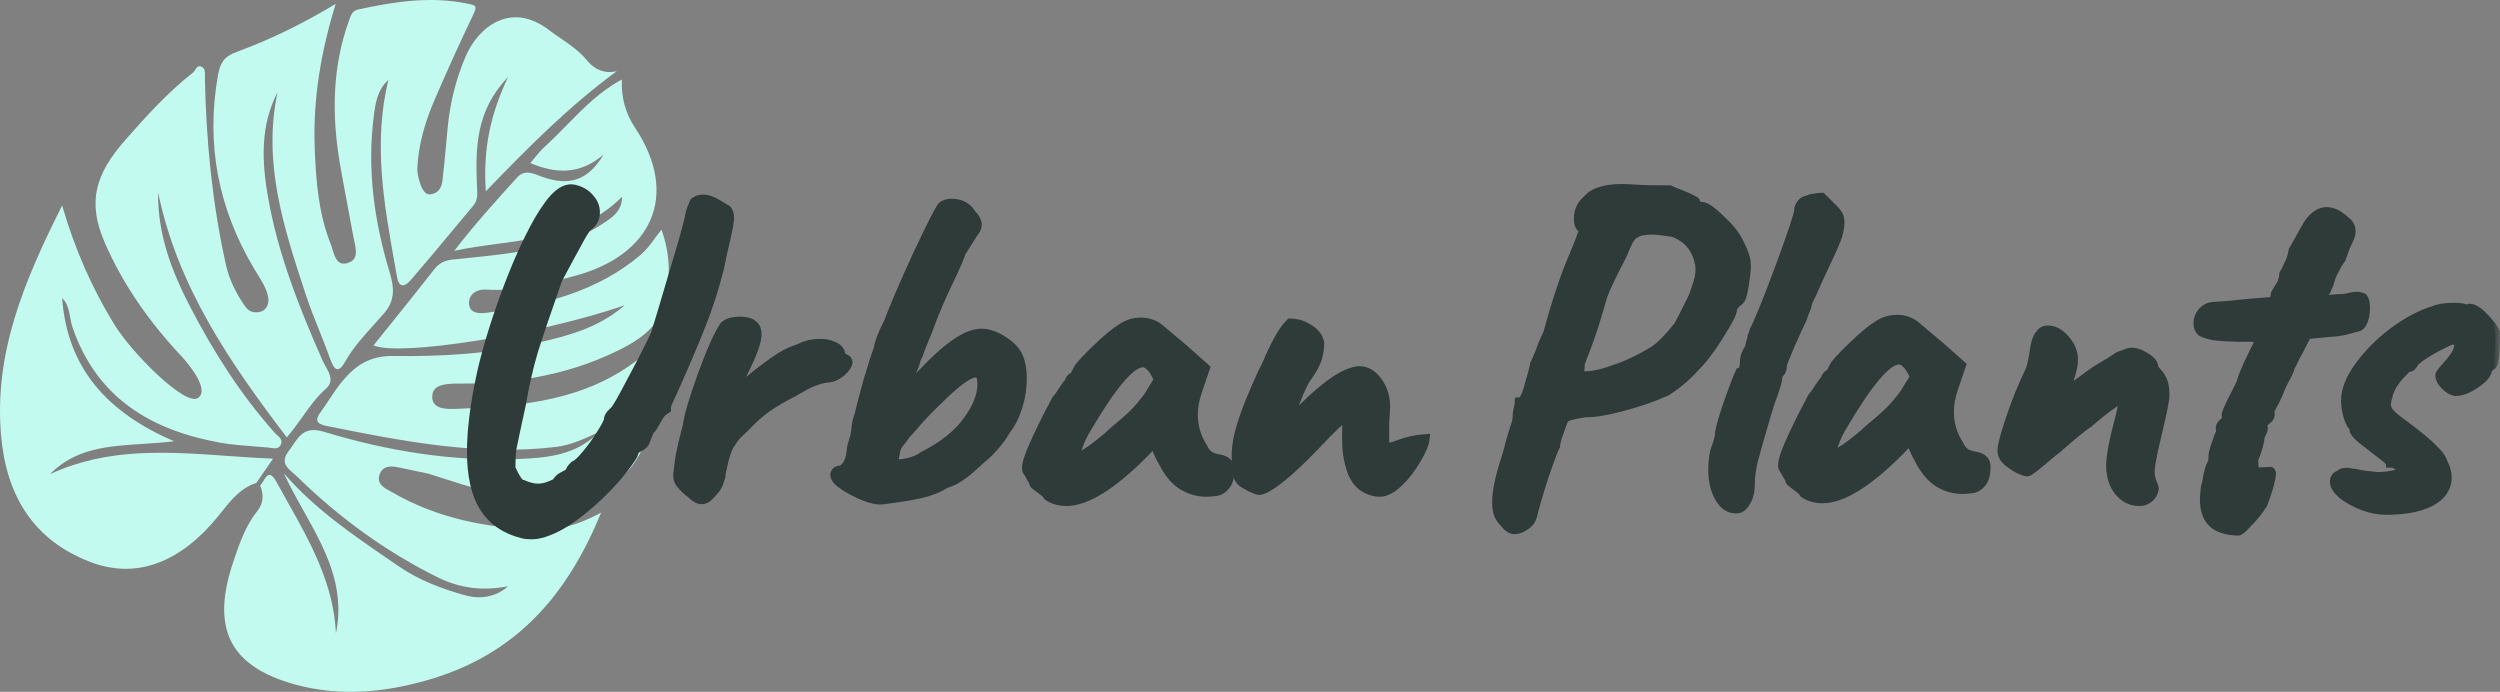 <svg width="159" height="44" viewBox="0 0 159 44" fill="none" xmlns="http://www.w3.org/2000/svg">
<rect x="0" y="0" width="159" height="44" fill="#808080" stroke="none"/>
<path d="M36.045 7.958C37.111 6.873 38.177 5.787 39.553 5.056C39.498 6.164 39.769 7.19 40.383 8.113C43.257 12.434 41.434 16.238 36.578 17.541L36.442 17.578C34.641 18.061 32.828 18.548 30.92 18.416C30.32 18.375 29.798 18.718 29.83 19.316C29.865 19.995 30.589 19.944 31.021 19.884C34.546 19.395 37.964 18.574 40.762 16.194C41.091 15.914 41.355 15.557 41.637 15.176C41.774 14.991 41.916 14.8 42.071 14.609C42.751 16.486 42.659 18.372 41.938 20.053C41.458 21.169 40.173 21.889 39.023 22.43C35.927 23.89 32.608 24.416 29.206 24.396C28.463 24.392 27.582 24.427 27.499 25.098C27.382 26.047 28.387 26.029 29.054 26.003C33.19 25.842 37.273 25.49 40.709 22.762C40.919 22.595 41.074 22.398 41.236 22.191C41.412 21.966 41.597 21.73 41.871 21.511C42.181 23.188 41.838 24.749 41.499 26.291C41.469 26.429 41.438 26.568 41.408 26.706C40.479 31.001 38.378 31.408 33.542 31.569C31.871 31.625 29.538 30.865 28.125 30.405C27.637 30.246 27.258 30.123 27.054 30.082C26.884 30.047 26.736 30.017 26.604 29.99L26.598 29.989C26.12 29.892 25.844 29.836 25.418 29.74C24.86 29.613 24.303 29.597 24.121 30.247C23.97 30.79 24.462 31.051 24.813 31.236C24.866 31.265 24.917 31.292 24.961 31.317C27.782 32.954 30.888 33.559 34.118 33.689C35.498 33.744 36.763 33.396 38.231 32.603C36.082 37.852 32.877 41.497 27.572 43.139C24.624 44.052 21.624 44.331 18.732 43.524C14.525 42.351 13.44 39.891 14.829 35.754C15.208 34.626 15.602 33.455 16.38 32.481C16.755 32.013 16.785 31.445 16.546 30.881C16.619 30.808 16.686 30.698 16.753 30.587C16.962 30.243 17.172 29.896 17.596 30.669C17.816 31.072 18.041 31.472 18.265 31.872C19.743 34.502 21.222 37.134 21.365 40.279C21.984 37.27 20.646 34.879 19.302 32.48C18.869 31.705 18.434 30.929 18.065 30.132C18.084 30.147 18.103 30.162 18.122 30.177C20.037 32.373 22.399 33.99 24.764 35.609C24.952 35.737 25.14 35.866 25.328 35.995C26.665 36.913 28.135 37.471 29.673 37.882C30.655 38.144 31.665 37.897 32.301 37.287C30.704 37.603 29.223 37.407 27.844 36.722C24.535 35.08 21.584 32.935 18.942 30.353C18.854 30.266 18.759 30.185 18.667 30.105C18.221 29.722 17.826 29.383 18.376 28.665C18.47 28.543 18.555 28.417 18.639 28.293C19.06 27.67 19.44 27.108 20.609 27.463C24.597 28.674 28.707 29.351 32.891 29.195C34.743 29.125 36.664 28.971 38.091 27.475C37.222 27.884 36.313 28.31 35.387 28.421C30.439 29.013 25.612 28.064 20.794 27.095C20.273 26.99 19.942 26.823 20.374 26.237C20.57 25.972 20.752 25.696 20.933 25.42C21.216 24.991 21.499 24.562 21.832 24.175C22.661 23.211 23.533 22.618 25.048 22.64C28.128 22.684 31.242 22.497 34.268 21.784C36.133 21.345 38.021 20.881 39.73 19.418C34.189 21.314 25.405 22.681 23.755 21.968C24.104 21.532 24.455 21.096 24.806 20.66C25.745 19.495 26.686 18.327 27.606 17.143C27.909 16.753 28.261 16.569 28.718 16.517C29.139 16.469 29.561 16.426 29.983 16.384C30.836 16.297 31.689 16.21 32.536 16.081C34.544 15.774 36.553 15.404 38.284 14.258C38.322 14.233 38.359 14.209 38.397 14.184C38.947 13.825 39.564 13.422 39.563 12.509C37.329 14.75 34.548 15.121 31.758 15.492C30.796 15.62 29.833 15.748 28.891 15.954C30.155 14.308 31.516 12.799 32.882 11.295C33.327 10.805 33.782 10.979 34.276 11.168C34.333 11.19 34.391 11.212 34.45 11.233C36.21 11.877 37.419 11.464 38.38 9.837C36.869 11.118 35.364 11.06 33.73 10.369C33.838 10.244 33.937 10.123 34.033 10.006C34.232 9.762 34.416 9.538 34.627 9.346C35.117 8.903 35.581 8.43 36.045 7.958Z" fill="#C2FAF0"/>
<path d="M16.303 30.713L17.365 29.172C16.407 29.133 15.456 29.065 14.512 28.999C10.617 28.723 6.84 28.456 3.175 30.159C4.793 28.508 6.853 28.375 9.081 28.232C9.734 28.189 10.401 28.147 11.076 28.064C6.81 26.235 4.272 23.397 3.952 18.951C4.298 19.289 4.38 19.732 4.461 20.177C4.501 20.393 4.541 20.61 4.611 20.814C6.146 25.293 9.578 27.353 13.99 28.152C14.693 28.279 15.408 28.333 16.124 28.387C16.425 28.409 16.727 28.432 17.027 28.46C17.082 28.465 17.14 28.474 17.198 28.484C17.454 28.525 17.724 28.568 17.862 28.28C17.996 28.001 17.784 27.811 17.602 27.648C17.551 27.603 17.503 27.56 17.465 27.517C15.305 25.092 13.585 22.381 12.095 19.514C10.913 17.24 10.018 14.881 10.056 12.237C11.283 18.203 14.604 23.04 18.24 27.815C18.618 27.378 18.937 26.931 19.248 26.495C19.71 25.848 20.153 25.228 20.738 24.711C21.248 24.262 20.966 23.757 20.701 23.285C20.631 23.159 20.562 23.036 20.509 22.917C19.032 19.564 17.68 16.159 17.047 12.543C16.656 10.304 16.536 8.014 17.653 5.87C16.691 10.345 18.053 14.494 19.413 18.634L19.448 18.739C19.702 19.514 20.006 20.272 20.309 21.03C20.545 21.621 20.782 22.212 20.995 22.811C21.243 23.506 21.497 23.804 21.955 22.996C22.454 22.116 23.124 21.375 23.793 20.636C24.011 20.395 24.228 20.154 24.44 19.909C25.155 19.08 25.062 18.242 24.78 17.312C23.799 14.072 23.339 10.772 23.772 7.391L23.773 7.379C23.875 6.584 23.981 5.755 24.699 5.079C23.731 9.08 24.413 12.913 25.095 16.742C25.147 17.03 25.198 17.319 25.249 17.607C25.392 18.426 25.828 18.152 26.115 17.822C27.025 16.773 27.913 15.705 28.801 14.637C29.234 14.116 29.668 13.595 30.104 13.076C30.384 12.741 30.364 12.378 30.343 11.989C30.34 11.934 30.337 11.88 30.335 11.824C30.238 9.424 30.249 7.04 32.315 4.901C31.176 7.291 30.716 9.515 30.898 12.169C33.633 9.325 36.244 6.714 39.23 4.524C39.231 4.524 39.231 4.524 39.231 4.524C38.457 4.723 37.785 4.398 37.352 3.864C36.866 3.263 36.255 2.846 35.645 2.428C35.392 2.255 35.139 2.081 34.895 1.895C32.518 0.084 30.441 1.68 29.624 3.567C29.015 4.975 28.635 6.484 28.481 8.028C28.442 8.425 28.405 8.821 28.369 9.218C28.3 9.976 28.231 10.733 28.14 11.488C28.086 11.947 27.858 12.346 27.314 12.362C26.765 12.377 26.528 11.014 26.539 10.754C26.602 9.196 27.044 7.724 27.656 6.308C28.441 4.493 29.256 2.69 30.11 0.907C30.37 0.363 30.253 0.339 29.752 0.237L29.696 0.226C27.357 -0.253 25.087 0.106 22.811 0.595C22.42 0.678 22.335 0.916 22.214 1.256L22.196 1.306C21.128 4.275 21.097 7.302 21.61 10.363C21.758 11.242 21.925 12.118 22.092 12.994L22.092 12.995C22.224 13.685 22.355 14.376 22.477 15.067C22.493 15.157 22.514 15.251 22.535 15.347C22.657 15.901 22.794 16.527 22.115 16.727C21.466 16.918 21.302 16.374 21.153 15.88C21.117 15.76 21.082 15.643 21.041 15.541C20.251 13.563 20.09 11.477 20.015 9.38C19.904 6.309 20.402 3.321 21.349 0.246C19.249 1.513 17.195 2.518 15.057 3.299C14.229 3.601 13.997 4.034 13.866 4.767C13.077 9.18 13.889 13.288 16.184 17.125C16.249 17.235 16.317 17.343 16.385 17.451C16.659 17.889 16.933 18.326 17.047 18.851C17.15 19.322 16.941 19.72 16.584 19.821C16.318 19.896 15.901 19.93 15.591 19.486C15.011 18.655 14.579 17.793 14.362 16.812C13.498 12.914 13.113 8.962 13.03 4.979C13.029 4.925 13.03 4.871 13.032 4.817C13.04 4.599 13.046 4.387 12.86 4.27C12.623 4.122 12.52 4.279 12.417 4.437C12.373 4.505 12.329 4.573 12.274 4.617C10.67 5.877 9.319 7.369 7.971 8.901C6.052 11.084 5.545 12.847 6.654 15.41C7.826 18.116 9.509 20.488 11.517 22.631C12.036 23.185 13.38 24.833 12.568 25.324C11.757 25.814 8.376 22.469 7.216 20.551C5.864 18.319 4.792 15.948 3.951 13.072C1.516 17.912 -0.386 22.468 0.067 27.69C0.398 31.507 2.108 34.356 5.758 35.747C8.789 36.903 11.561 35.652 13.834 32.881C13.927 32.768 14.019 32.653 14.11 32.538C14.717 31.778 15.313 31.033 16.303 30.713Z" fill="#C2FAF0"/>
<mask id="path-2-outside-1" maskUnits="userSpaceOnUse" x="29" y="11" width="130" height="24" fill="black">
<rect fill="white" x="29" y="11" width="130" height="24"/>
<path d="M33.248 33.941C32.146 33.667 31.329 33.108 30.797 32.265C30.266 31.422 30 30.245 30 28.735C30 27.422 30.187 25.873 30.561 24.088C30.856 22.657 31.358 20.951 32.067 18.971C32.795 16.971 33.533 15.314 34.281 14C34.734 13.235 35.128 12.706 35.462 12.412C35.797 12.118 36.122 11.99 36.437 12.029C36.87 12.108 37.214 12.294 37.47 12.588C37.726 12.863 37.854 13.167 37.854 13.5C37.854 13.892 37.687 14.196 37.352 14.412C37.194 14.588 36.978 14.941 36.702 15.471C36.427 15.98 36.25 16.304 36.171 16.441L35.462 17.765C34.773 19.726 34.262 21.235 33.927 22.294C33.612 23.353 33.356 24.471 33.159 25.647C32.805 27.274 32.598 28.245 32.539 28.559C32.5 28.853 32.48 29.265 32.48 29.794C32.539 29.912 32.618 30.069 32.716 30.265C32.815 30.441 32.903 30.578 32.982 30.677C33.061 30.755 33.15 30.804 33.248 30.823C33.602 30.98 33.927 31.059 34.222 31.059C34.577 31.059 34.97 30.941 35.403 30.706C35.482 30.549 35.59 30.431 35.728 30.353C35.886 30.255 35.984 30.196 36.023 30.177C36.063 30.235 36.092 30.265 36.112 30.265C36.171 30.265 36.22 30.196 36.26 30.059V30.029C36.26 29.931 36.348 29.794 36.525 29.618C36.722 29.539 36.988 29.294 37.322 28.882C37.677 28.451 37.992 28.01 38.267 27.559C38.563 27.088 38.71 26.794 38.71 26.677C38.71 26.578 38.759 26.471 38.858 26.353C38.976 26.235 39.055 26.157 39.094 26.118C39.232 25.98 39.576 25.382 40.127 24.323C40.698 23.265 41.22 22.245 41.692 21.265C41.988 20.304 42.391 18.951 42.903 17.206C43.434 15.461 43.749 14.343 43.848 13.853C43.887 13.598 43.946 13.382 44.025 13.206C44.104 13.029 44.153 12.912 44.173 12.853C44.33 12.735 44.497 12.677 44.675 12.677C44.989 12.677 45.314 12.784 45.649 13C45.983 13.196 46.18 13.314 46.239 13.353C46.338 13.471 46.387 13.637 46.387 13.853C46.387 14.088 46.298 14.578 46.121 15.323C46.023 15.716 45.895 16.304 45.737 17.088C45.422 18.323 45.048 19.49 44.615 20.588C44.182 21.686 43.621 23.01 42.932 24.559C42.854 24.735 42.765 24.931 42.667 25.147C42.568 25.343 42.47 25.569 42.371 25.823V26C42.135 26.137 41.948 26.343 41.81 26.618C41.751 26.716 41.673 26.853 41.574 27.029C41.495 27.186 41.407 27.294 41.309 27.353C41.249 27.529 41.19 27.677 41.131 27.794C41.092 27.912 41.062 27.99 41.043 28.029C41.023 28.147 40.934 28.255 40.777 28.353C40.62 28.451 40.521 28.51 40.482 28.529C40.403 28.569 40.344 28.657 40.305 28.794C40.265 28.931 40.226 29.02 40.187 29.059C39.517 30.059 38.661 31.02 37.618 31.941C36.575 32.863 35.659 33.471 34.872 33.765C34.478 33.922 34.134 34 33.838 34C33.583 34 33.386 33.98 33.248 33.941Z"/>
<path d="M43.942 31.382C43.666 31.167 43.45 30.961 43.292 30.765C43.135 30.569 43.086 30.294 43.145 29.941C43.204 29.274 43.351 28.5 43.588 27.618L43.735 27.029C43.794 26.5 44.099 25.461 44.651 23.912C45.221 22.343 45.694 21.284 46.068 20.735C46.265 20.539 46.599 20.441 47.072 20.441C47.465 20.441 47.741 20.52 47.898 20.677C48.056 20.794 48.135 20.99 48.135 21.265C48.135 21.716 47.849 22.51 47.278 23.647L46.983 24.265C46.845 24.52 46.727 24.755 46.629 24.971C46.55 25.186 46.56 25.284 46.658 25.265C46.875 24.892 47.397 24.382 48.223 23.735C49.07 23.088 49.65 22.686 49.965 22.529C50.103 22.451 50.28 22.373 50.497 22.294C50.713 22.216 50.861 22.157 50.94 22.118C51.294 21.941 51.697 21.853 52.15 21.853C52.465 21.853 52.731 21.902 52.947 22C53.184 22.078 53.341 22.206 53.42 22.382C53.44 22.52 53.489 22.628 53.567 22.706C53.666 22.784 53.735 22.833 53.774 22.853C53.833 22.853 53.873 22.882 53.892 22.941C53.912 22.98 53.922 23.01 53.922 23.029C53.922 23.186 53.784 23.392 53.508 23.647C53.233 23.882 52.947 24.01 52.652 24.029C52.436 24.049 52.209 24.098 51.973 24.177C51.737 24.255 51.501 24.353 51.264 24.471L50.497 24.912C49.827 25.245 49.257 25.578 48.784 25.912C48.331 26.226 47.869 26.637 47.397 27.147C47.298 27.245 47.15 27.382 46.954 27.559C46.776 27.735 46.619 27.941 46.481 28.177C46.343 28.314 46.196 28.677 46.038 29.265C45.901 29.833 45.832 30.186 45.832 30.323C45.812 30.382 45.773 30.5 45.714 30.677C45.654 30.853 45.566 31.01 45.448 31.147C45.271 31.363 45.123 31.52 45.005 31.618C44.887 31.716 44.759 31.765 44.621 31.765C44.424 31.765 44.198 31.637 43.942 31.382Z"/>
<path d="M56.235 31.765C55.881 31.843 55.349 31.726 54.641 31.412C53.952 31.078 53.489 30.784 53.253 30.529C53.155 30.392 53.105 30.284 53.105 30.206C53.105 30.128 53.135 30.059 53.194 30C53.253 29.941 53.332 29.912 53.43 29.912C53.548 29.912 53.686 29.814 53.843 29.618C54.001 29.422 54.099 29.128 54.139 28.735C54.158 28.5 54.208 28.274 54.286 28.059C54.365 27.823 54.404 27.667 54.404 27.588C54.424 27.529 54.444 27.373 54.464 27.118C54.503 26.843 54.562 26.608 54.641 26.412C54.759 25.902 54.946 25.186 55.202 24.265C55.477 23.323 55.704 22.618 55.881 22.147C55.92 21.794 56.127 21.255 56.501 20.529C56.875 19.529 57.485 18.108 58.331 16.265C59.198 14.422 59.729 13.373 59.926 13.118C60.083 13 60.28 12.941 60.517 12.941C60.95 12.941 61.294 13.069 61.55 13.323C61.609 13.382 61.688 13.48 61.786 13.618C61.904 13.735 61.993 13.853 62.052 13.971C62.111 14.088 62.14 14.196 62.14 14.294C62.14 14.451 62.072 14.608 61.934 14.765L61.136 16.029C61.018 16.382 60.763 16.971 60.369 17.794C59.818 18.931 59.365 20 59.011 21C58.873 21.314 58.725 21.677 58.568 22.088C58.43 22.5 58.331 22.735 58.273 22.794C58.213 23.088 58.105 23.382 57.948 23.677C57.79 24.01 57.672 24.382 57.593 24.794L58.656 23.765C59.463 22.902 60.172 22.265 60.782 21.853C61.392 21.422 61.944 21.206 62.436 21.206C62.849 21.206 63.302 21.363 63.794 21.677C64.286 21.99 64.611 22.333 64.768 22.706C64.926 23.078 65.004 23.539 65.004 24.088C65.004 24.657 64.916 25.235 64.739 25.823C64.561 26.412 64.306 26.922 63.971 27.353C63.774 27.706 63.518 28.059 63.203 28.412C62.908 28.745 62.642 29 62.406 29.177C61.875 29.667 61.53 29.971 61.373 30.088C61.156 30.245 60.95 30.382 60.753 30.5C60.575 30.598 60.359 30.686 60.103 30.765C59.729 31.02 59.217 31.226 58.568 31.382C57.938 31.52 57.16 31.647 56.235 31.765ZM56.973 29.529C57.209 29.529 57.495 29.49 57.83 29.412C58.164 29.333 58.469 29.196 58.745 29C59.985 28.372 60.91 27.637 61.52 26.794C62.15 25.951 62.465 25.157 62.465 24.412C62.465 23.941 62.327 23.706 62.052 23.706C61.619 23.706 60.831 24.274 59.69 25.412C59.158 25.902 58.607 26.48 58.036 27.147L57.593 27.647C57.515 27.765 57.397 27.922 57.239 28.118C57.082 28.314 56.993 28.471 56.973 28.588C56.895 28.941 56.855 29.186 56.855 29.323C56.855 29.461 56.895 29.529 56.973 29.529Z"/>
<path d="M66.668 31.559C66.609 31.441 66.441 31.284 66.166 31.088C65.89 30.892 65.752 30.774 65.752 30.735C65.752 30.657 65.703 30.549 65.605 30.412C65.526 30.255 65.447 30.118 65.369 30C65.211 29.843 65.32 29.333 65.694 28.471C66.067 27.608 66.569 26.588 67.199 25.412C67.317 25.294 67.465 25.088 67.642 24.794C67.839 24.5 67.967 24.333 68.026 24.294C68.026 24.216 68.055 24.147 68.115 24.088C68.174 24.01 68.243 23.971 68.321 23.971L68.558 23.5C68.636 23.323 69.02 22.902 69.709 22.235C70.398 21.569 70.939 21.118 71.333 20.882C71.707 20.628 72.111 20.5 72.543 20.5C73.016 20.5 73.419 20.637 73.754 20.912L74.551 21.588C75.142 22.078 75.477 22.363 75.555 22.441L76.648 23.412L76.146 24.882C75.969 25.412 75.88 25.912 75.88 26.382C75.88 27.128 76.087 27.823 76.5 28.471C76.598 28.686 76.726 28.853 76.884 28.971C77.061 29.088 77.287 29.167 77.563 29.206C77.996 29.284 78.213 29.5 78.213 29.853C78.213 30.284 78.134 30.608 77.976 30.823C77.819 31.039 77.632 31.177 77.415 31.235C77.1 31.274 76.884 31.294 76.766 31.294C76.195 31.294 75.673 31.147 75.201 30.853C74.728 30.559 74.315 30.059 73.961 29.353C73.882 29.235 73.774 29.02 73.636 28.706C73.518 28.392 73.449 28.177 73.429 28.059C73.291 28.255 73.065 28.51 72.75 28.823C70.723 30.863 69.079 31.882 67.819 31.882C67.386 31.882 67.002 31.774 66.668 31.559ZM68.292 29.118C68.607 29.157 69.217 28.804 70.122 28.059C70.221 27.98 70.329 27.892 70.447 27.794C70.565 27.677 70.693 27.559 70.831 27.441C71.382 26.99 71.805 26.618 72.101 26.323C72.416 26.01 72.731 25.637 73.046 25.206L73.695 24.147C73.498 23.716 73.321 23.431 73.164 23.294C73.006 23.137 72.849 23.059 72.691 23.059C72.297 23.059 71.805 23.412 71.215 24.118C70.624 24.804 69.916 25.853 69.089 27.265C68.872 27.618 68.695 27.99 68.558 28.382C68.42 28.755 68.331 29 68.292 29.118Z"/>
<path d="M87.758 31.294C87.463 31.294 87.168 31.216 86.872 31.059C86.577 30.902 86.341 30.667 86.164 30.353L86.016 30.059C85.78 29.392 85.662 28.745 85.662 28.118V26.823C85.662 26.608 85.642 26.5 85.603 26.5C85.445 26.5 84.766 27.137 83.565 28.412C82.719 29.294 81.981 29.98 81.351 30.471C80.741 30.941 80.317 31.177 80.081 31.177C80.002 31.177 79.816 31.108 79.52 30.971C79.225 30.814 79.038 30.696 78.959 30.618C78.821 30.48 78.733 30.314 78.694 30.118C78.654 29.922 78.634 29.549 78.634 29C78.634 28.372 78.762 27.667 79.018 26.882C79.274 26.078 79.707 25.01 80.317 23.677C80.475 23.402 80.632 23.069 80.79 22.677C81.243 21.657 81.666 20.951 82.059 20.559C82.217 20.559 82.325 20.569 82.384 20.588C82.64 20.608 82.935 20.726 83.27 20.941C83.624 21.157 83.841 21.441 83.92 21.794C83.92 22.128 83.87 22.461 83.772 22.794C83.674 23.128 83.447 23.539 83.093 24.029C82.876 24.323 82.591 24.961 82.237 25.941C82.138 26.098 82 26.343 81.823 26.677C81.666 26.99 81.587 27.167 81.587 27.206C81.607 27.226 81.666 27.186 81.764 27.088C81.863 26.971 81.961 26.863 82.059 26.765L82.857 25.971C84.412 24.422 85.612 23.628 86.459 23.588C86.892 23.588 87.276 23.814 87.61 24.265C87.945 24.716 88.112 25.255 88.112 25.882C88.112 26 88.093 26.333 88.053 26.882V28.559C88.506 28.441 88.85 28.333 89.087 28.235C89.579 28.059 90.091 27.951 90.622 27.912C90.583 28.245 90.396 28.686 90.061 29.235C89.746 29.784 89.372 30.265 88.939 30.677C88.506 31.088 88.112 31.294 87.758 31.294Z"/>
<path d="M96.323 33.676C96.225 33.676 96.116 33.637 95.998 33.559C95.9 33.5 95.811 33.412 95.732 33.294C95.575 33.157 95.447 32.99 95.349 32.794C95.25 32.598 95.201 32.304 95.201 31.912C95.201 31.226 95.418 30.235 95.85 28.941C95.988 28.392 96.136 27.863 96.293 27.353C96.431 27 96.5 26.735 96.5 26.559C96.5 26.402 96.52 26.226 96.559 26.029C96.618 25.814 96.648 25.667 96.648 25.588C96.884 25.588 97.1 25.186 97.297 24.382C97.376 24.088 97.445 23.843 97.504 23.647C97.563 23.431 97.602 23.265 97.622 23.147C97.662 23.088 97.701 23 97.74 22.882C97.799 22.765 97.849 22.657 97.888 22.559C98.045 22.088 98.232 21.637 98.449 21.206C98.685 20.323 98.961 19.402 99.276 18.441C99.61 17.461 99.886 16.735 100.102 16.265L100.457 15.382C100.476 15.323 100.516 15.216 100.575 15.059C100.653 14.882 100.693 14.755 100.693 14.677C100.693 14.598 100.663 14.539 100.604 14.5C100.466 14.402 100.398 14.206 100.398 13.912C100.398 13.422 100.585 13.02 100.959 12.706C101.175 12.451 101.461 12.274 101.815 12.177C102.189 12.059 102.632 12 103.144 12C103.36 12 103.744 12.02 104.295 12.059C104.531 12.078 105.161 12.088 106.185 12.088C106.303 12.147 106.519 12.235 106.834 12.353C107.504 12.627 107.838 12.794 107.838 12.853C107.838 12.951 107.868 13.02 107.927 13.059C108.005 13.098 108.114 13.127 108.252 13.147C108.468 13.147 108.852 13.412 109.403 13.941C109.974 14.471 110.368 14.961 110.584 15.412C110.761 15.765 110.879 16.039 110.938 16.235C111.017 16.431 111.057 16.677 111.057 16.971C111.057 17.088 111.037 17.304 110.997 17.618C110.958 17.931 110.909 18.235 110.85 18.529C110.791 18.823 110.722 19.01 110.643 19.088C110.328 19.323 110.171 19.529 110.171 19.706C110.171 19.902 109.885 20.451 109.314 21.353C108.744 22.255 108.242 22.912 107.809 23.323C107.297 23.912 106.687 24.431 105.978 24.882C105.151 25.255 104.216 25.578 103.173 25.853C102.149 26.128 101.372 26.255 100.84 26.235C100.211 26.333 99.817 26.422 99.659 26.5C99.522 26.559 99.413 26.716 99.335 26.971C99.236 27.245 99.138 27.52 99.039 27.794C98.961 28.069 98.921 28.255 98.921 28.353C98.803 28.569 98.557 29.226 98.183 30.323C97.829 31.422 97.583 32.265 97.445 32.853C97.366 33.108 97.209 33.304 96.972 33.441C96.736 33.598 96.52 33.676 96.323 33.676ZM100.516 23.853C100.555 23.892 100.663 23.912 100.84 23.912C101.352 23.912 102.022 23.755 102.848 23.441C103.557 23.206 104.344 22.823 105.21 22.294C105.643 22 106.155 21.48 106.746 20.735C106.864 20.539 107.1 20.078 107.454 19.353C107.612 19.078 107.759 18.726 107.897 18.294C108.055 17.863 108.133 17.48 108.133 17.147C108.133 16.99 108.124 16.873 108.104 16.794C107.907 15.774 107.336 15.098 106.391 14.765C105.761 14.667 105.319 14.618 105.063 14.618C104.925 14.618 104.699 14.637 104.384 14.677C104.069 14.774 103.842 14.912 103.704 15.088C103.586 15.245 103.409 15.618 103.173 16.206C102.543 17.402 102.13 18.265 101.933 18.794C101.559 20.128 101.234 21.157 100.959 21.882C100.683 22.588 100.526 23 100.486 23.118V23.235C100.486 23.353 100.476 23.471 100.457 23.588C100.437 23.706 100.457 23.794 100.516 23.853Z"/>
<path d="M110.63 32.324C110.57 32.343 110.492 32.353 110.393 32.353C109.98 32.353 109.635 32.118 109.36 31.647C109.084 31.177 108.947 30.578 108.947 29.853C108.947 29.461 108.986 29.078 109.065 28.706C109.281 28.137 109.389 27.726 109.389 27.471C109.448 27.098 109.645 26.431 109.98 25.471C110.334 24.49 110.561 23.902 110.659 23.706C110.738 23.706 110.807 23.647 110.866 23.529C110.925 23.392 110.954 23.245 110.954 23.088C110.954 22.912 110.984 22.735 111.043 22.559C111.122 22.363 111.2 22.226 111.279 22.147C111.279 22.088 111.299 21.98 111.338 21.823C111.397 21.667 111.427 21.559 111.427 21.5C111.427 21.461 111.446 21.392 111.486 21.294C111.545 21.177 111.574 21.088 111.574 21.029C111.889 20.422 112.44 19.059 113.228 16.941C114.015 14.804 114.409 13.618 114.409 13.382C114.409 13.226 114.468 13.078 114.586 12.941C114.704 12.804 114.842 12.735 114.999 12.735C115.058 12.677 115.186 12.637 115.383 12.618C115.58 12.578 115.738 12.559 115.856 12.559L116.328 13.029C116.545 13.226 116.712 13.402 116.83 13.559C116.948 13.716 117.007 13.902 117.007 14.118C117.007 14.471 116.938 14.823 116.801 15.177C116.682 15.51 116.318 16.314 115.708 17.588C115.669 17.686 115.511 18.039 115.236 18.647C115.039 19.039 114.94 19.265 114.94 19.323C114.94 19.382 114.901 19.51 114.822 19.706C114.744 19.882 114.675 20.069 114.616 20.265C114.458 20.578 114.202 21.137 113.848 21.941C113.513 22.726 113.346 23.157 113.346 23.235C113.346 23.451 113.297 23.608 113.198 23.706C113.139 23.706 113.1 23.755 113.08 23.853C113.061 23.931 113.051 23.99 113.051 24.029C113.051 24.226 112.893 24.745 112.578 25.588L112.313 26.441C111.939 27.716 111.673 28.647 111.515 29.235C111.378 29.823 111.309 30.323 111.309 30.735C111.309 31.167 111.24 31.52 111.102 31.794C110.964 32.069 110.807 32.245 110.63 32.324Z"/>
<path d="M114.755 31.382C114.696 31.265 114.529 31.108 114.253 30.912C113.978 30.716 113.84 30.598 113.84 30.559C113.84 30.48 113.791 30.373 113.692 30.235C113.614 30.078 113.535 29.941 113.456 29.823C113.299 29.667 113.407 29.157 113.781 28.294C114.155 27.431 114.657 26.412 115.287 25.235C115.405 25.118 115.553 24.912 115.73 24.618C115.927 24.323 116.055 24.157 116.114 24.118C116.114 24.039 116.143 23.971 116.202 23.912C116.261 23.833 116.33 23.794 116.409 23.794L116.645 23.323C116.724 23.147 117.108 22.726 117.797 22.059C118.486 21.392 119.027 20.941 119.421 20.706C119.795 20.451 120.198 20.323 120.631 20.323C121.103 20.323 121.507 20.461 121.842 20.735L122.639 21.412C123.229 21.902 123.564 22.186 123.643 22.265L124.735 23.235L124.233 24.706C124.056 25.235 123.968 25.735 123.968 26.206C123.968 26.951 124.174 27.647 124.588 28.294C124.686 28.51 124.814 28.677 124.971 28.794C125.149 28.912 125.375 28.99 125.651 29.029C126.084 29.108 126.3 29.323 126.3 29.677C126.3 30.108 126.221 30.431 126.064 30.647C125.906 30.863 125.719 31 125.503 31.059C125.188 31.098 124.971 31.118 124.853 31.118C124.282 31.118 123.761 30.971 123.288 30.677C122.816 30.382 122.403 29.882 122.048 29.177C121.97 29.059 121.861 28.843 121.724 28.529C121.605 28.216 121.537 28 121.517 27.882C121.379 28.078 121.153 28.333 120.838 28.647C118.81 30.686 117.167 31.706 115.907 31.706C115.474 31.706 115.09 31.598 114.755 31.382ZM116.379 28.941C116.694 28.98 117.304 28.628 118.21 27.882C118.308 27.804 118.417 27.716 118.535 27.618C118.653 27.5 118.781 27.382 118.919 27.265C119.47 26.814 119.893 26.441 120.188 26.147C120.503 25.833 120.818 25.461 121.133 25.029L121.783 23.971C121.586 23.539 121.409 23.255 121.251 23.118C121.094 22.961 120.936 22.882 120.779 22.882C120.385 22.882 119.893 23.235 119.302 23.941C118.712 24.628 118.003 25.677 117.177 27.088C116.96 27.441 116.783 27.814 116.645 28.206C116.507 28.578 116.419 28.823 116.379 28.941Z"/>
<path d="M137.676 25.118C137.676 25.431 137.519 26.235 137.204 27.529C137.164 27.706 137.076 28.088 136.938 28.677C136.82 29.245 136.751 29.677 136.731 29.971C136.731 30.186 136.771 30.412 136.849 30.647C136.948 30.863 136.997 30.99 136.997 31.029C136.997 31.226 136.909 31.422 136.731 31.618C136.554 31.794 136.328 31.882 136.052 31.882C135.56 31.882 135.137 31.677 134.783 31.265C134.428 30.833 134.251 30.274 134.251 29.588C134.251 29 134.468 27.902 134.901 26.294C134.94 26.078 134.97 25.922 134.989 25.823C135.029 25.706 135.048 25.608 135.048 25.529C135.048 25.431 135.019 25.382 134.96 25.382C134.822 25.382 134.625 25.48 134.369 25.677C134.113 25.853 133.838 26.059 133.543 26.294L132.804 26.912C132.489 27.108 131.83 27.647 130.826 28.529C130.688 28.628 130.354 28.902 129.822 29.353C129.31 29.784 129.015 30 128.936 30C128.858 30 128.681 29.941 128.405 29.823C128.149 29.686 127.903 29.52 127.667 29.323C127.45 29.128 127.342 28.902 127.342 28.647C127.342 28.353 127.519 27.677 127.874 26.618C128.228 25.559 128.651 24.52 129.143 23.5C129.202 23.343 129.271 23.049 129.35 22.618C129.429 21.912 129.557 21.471 129.734 21.294C129.852 21.098 130.019 21 130.236 21C130.629 21 130.993 21.196 131.328 21.588C131.682 21.98 131.86 22.412 131.86 22.882C131.86 23.216 131.761 23.657 131.564 24.206C131.387 24.735 131.259 25.049 131.18 25.147C131.24 25.108 131.358 25.01 131.535 24.853C131.732 24.677 131.988 24.49 132.302 24.294C132.972 23.784 133.474 23.441 133.808 23.265C134.143 23.069 134.379 22.922 134.517 22.823C134.596 22.765 134.655 22.726 134.694 22.706C134.753 22.667 134.792 22.647 134.812 22.647C134.871 22.628 134.979 22.588 135.137 22.529C135.314 22.451 135.452 22.412 135.55 22.412C135.846 22.412 136.151 22.52 136.466 22.735C136.8 22.931 136.968 23.137 136.968 23.353C136.968 23.412 137.036 23.52 137.174 23.677C137.312 23.814 137.43 23.99 137.529 24.206C137.627 24.402 137.676 24.706 137.676 25.118Z"/>
<path d="M142.341 33.765C141.573 33.745 141.022 33.559 140.687 33.206C140.372 32.873 140.215 32.392 140.215 31.765C140.215 31.608 140.235 31.353 140.274 31C140.353 30.726 140.412 30.451 140.451 30.177C140.55 29.745 140.648 29.49 140.746 29.412C140.766 29.392 140.786 29.353 140.806 29.294C140.825 29.235 140.806 29.186 140.746 29.147C140.746 28.892 140.835 28.539 141.012 28.088C141.052 27.951 141.101 27.814 141.16 27.677C141.219 27.539 141.258 27.451 141.278 27.412C141.239 27.373 141.219 27.314 141.219 27.235C141.219 27.137 141.268 27.039 141.367 26.941C141.485 26.843 141.563 26.755 141.603 26.677C141.662 26.598 141.662 26.52 141.603 26.441C141.563 26.343 141.75 25.902 142.164 25.118C142.42 24.608 142.557 24.323 142.577 24.265C142.557 24.206 142.695 23.843 142.99 23.177C143.305 22.51 143.551 22.01 143.729 21.677C143.906 21.578 143.837 21.51 143.522 21.471C143.207 21.431 142.823 21.422 142.37 21.441C141.721 21.422 141.219 21.392 140.865 21.353C140.51 21.294 140.225 21.206 140.008 21.088C139.871 20.951 139.802 20.774 139.802 20.559C139.802 20.304 139.89 20.069 140.067 19.853C140.264 19.637 140.5 19.52 140.776 19.5C141.288 19.48 142.075 19.412 143.138 19.294L144.644 19.177L144.733 18.677C144.831 18.5 144.92 18.353 144.998 18.235C145.097 18.098 145.156 17.98 145.175 17.882C145.215 17.784 145.244 17.637 145.264 17.441C145.323 17.363 145.421 17.167 145.559 16.853C145.717 16.539 145.815 16.235 145.854 15.941C146.071 15.569 146.268 15.216 146.445 14.882C146.642 14.529 146.76 14.323 146.799 14.265C147.154 13.735 147.547 13.471 147.98 13.471C148.217 13.471 148.463 13.549 148.719 13.706C148.974 13.882 149.171 14.039 149.309 14.177C149.447 14.314 149.516 14.5 149.516 14.735C149.516 14.912 149.427 15.167 149.25 15.5C149.171 15.657 149.053 15.971 148.896 16.441C148.758 16.618 148.61 16.863 148.453 17.177C148.295 17.471 148.187 17.755 148.128 18.029C148.089 18.128 148.03 18.265 147.951 18.441C147.872 18.598 147.813 18.696 147.774 18.735C147.754 18.755 147.715 18.765 147.656 18.765C147.675 18.882 147.715 18.961 147.774 19C147.833 19.039 147.931 19.059 148.069 19.059C148.167 19.059 148.285 19.049 148.423 19.029C148.581 19.01 148.768 19 148.984 19C149.181 18.98 149.348 18.951 149.486 18.912C149.644 18.873 149.791 18.853 149.929 18.853C150.008 18.853 150.126 18.882 150.283 18.941C150.382 19.059 150.431 19.284 150.431 19.618C150.431 19.872 150.392 20.118 150.313 20.353C150.234 20.569 150.136 20.706 150.018 20.765C149.919 20.784 149.703 20.843 149.368 20.941C149.033 21.039 148.669 21.098 148.276 21.118L146.711 21.265L146.209 22.265C146.071 22.5 145.953 22.726 145.854 22.941C145.756 23.157 145.687 23.284 145.648 23.323C145.648 23.422 145.569 23.618 145.412 23.912C145.254 24.206 145.136 24.441 145.057 24.618C144.959 24.892 144.841 25.167 144.703 25.441C144.565 25.696 144.477 25.863 144.437 25.941C144.378 25.941 144.339 25.961 144.319 26C144.319 26.02 144.319 26.059 144.319 26.118L144.378 26.353C144.378 26.451 144.329 26.549 144.231 26.647C144.152 26.686 144.073 26.755 143.994 26.853C143.935 26.951 143.896 27.02 143.876 27.059C143.916 27.098 143.935 27.147 143.935 27.206C143.935 27.343 143.866 27.52 143.729 27.735C143.729 28.069 143.591 28.569 143.315 29.235C143.335 29.588 143.355 29.814 143.374 29.912C143.394 30.01 143.443 30.049 143.522 30.029H143.67L144.319 30C144.457 29.941 144.486 30.088 144.408 30.441C144.349 30.794 144.181 31.333 143.906 32.059C143.611 32.51 143.296 32.902 142.961 33.235C142.646 33.588 142.439 33.765 142.341 33.765Z"/>
<path d="M151.732 32.441C151.259 32.441 150.767 32.343 150.256 32.147C149.763 31.951 149.34 31.716 148.986 31.441C148.651 31.147 148.484 30.882 148.484 30.647C148.484 30.412 148.592 30.265 148.809 30.206L148.956 30.088C148.996 30.069 149.074 30.059 149.193 30.059C149.271 30.039 149.37 30.049 149.488 30.088C149.606 30.108 149.704 30.118 149.783 30.118C149.921 30.157 150.128 30.196 150.403 30.235L151.171 30.323C151.565 30.323 151.929 30.284 152.263 30.206C152.618 30.128 152.795 30.039 152.795 29.941C152.795 29.882 152.716 29.784 152.559 29.647C152.401 29.51 152.234 29.441 152.057 29.441C152.057 29.363 151.752 29.098 151.141 28.647C150.807 28.392 150.482 28.137 150.167 27.882C149.872 27.628 149.724 27.441 149.724 27.323L149.754 27.265V27.118C149.616 27.118 149.488 26.931 149.37 26.559C149.252 26.186 149.193 25.823 149.193 25.471C149.193 24.804 149.488 24.069 150.078 23.265C150.669 22.461 151.397 21.735 152.263 21.088C153.149 20.441 153.986 20 154.773 19.765C155.068 19.628 155.501 19.559 156.072 19.559C156.446 19.559 156.702 19.598 156.84 19.677L157.076 19.618C157.312 19.618 157.617 19.814 157.991 20.206C158.365 20.598 158.602 20.912 158.7 21.147C158.7 21.794 158.68 22.314 158.641 22.706C158.602 23.098 158.503 23.294 158.346 23.294C158.326 23.294 158.296 23.304 158.257 23.323C158.218 23.343 158.198 23.392 158.198 23.471C158.198 23.745 157.952 24.049 157.46 24.382C156.987 24.716 156.554 24.882 156.161 24.882L156.043 24.853C155.925 24.833 155.747 24.716 155.511 24.5C155.295 24.284 155.186 24.069 155.186 23.853C155.186 23.794 155.304 23.637 155.541 23.382C155.777 23.128 155.974 22.882 156.131 22.647C156.308 22.392 156.397 22.128 156.397 21.853C156.397 21.755 156.358 21.696 156.279 21.677C156.22 21.637 156.092 21.618 155.895 21.618C154.812 22.108 154.035 22.569 153.562 23C153.503 23.118 153.444 23.206 153.385 23.265C153.346 23.323 153.287 23.353 153.208 23.353C153.208 23.333 153.198 23.323 153.179 23.323C153.139 23.323 153.011 23.441 152.795 23.677C152.578 23.892 152.372 24.147 152.175 24.441C151.998 24.735 151.889 25.01 151.85 25.265L151.791 25.353V25.5C151.771 25.539 151.761 25.618 151.761 25.735C151.761 25.912 151.84 26.098 151.998 26.294C152.155 26.471 152.47 26.726 152.942 27.059C153.828 27.726 154.429 28.226 154.743 28.559C155.078 28.872 155.285 29.157 155.364 29.412C155.541 29.765 155.629 30.078 155.629 30.353C155.629 31.02 155.275 31.539 154.566 31.912C153.877 32.265 152.933 32.441 151.732 32.441Z"/>
</mask>
<path d="M33.248 33.941C32.146 33.667 31.329 33.108 30.797 32.265C30.266 31.422 30 30.245 30 28.735C30 27.422 30.187 25.873 30.561 24.088C30.856 22.657 31.358 20.951 32.067 18.971C32.795 16.971 33.533 15.314 34.281 14C34.734 13.235 35.128 12.706 35.462 12.412C35.797 12.118 36.122 11.99 36.437 12.029C36.87 12.108 37.214 12.294 37.47 12.588C37.726 12.863 37.854 13.167 37.854 13.5C37.854 13.892 37.687 14.196 37.352 14.412C37.194 14.588 36.978 14.941 36.702 15.471C36.427 15.98 36.25 16.304 36.171 16.441L35.462 17.765C34.773 19.726 34.262 21.235 33.927 22.294C33.612 23.353 33.356 24.471 33.159 25.647C32.805 27.274 32.598 28.245 32.539 28.559C32.5 28.853 32.48 29.265 32.48 29.794C32.539 29.912 32.618 30.069 32.716 30.265C32.815 30.441 32.903 30.578 32.982 30.677C33.061 30.755 33.15 30.804 33.248 30.823C33.602 30.98 33.927 31.059 34.222 31.059C34.577 31.059 34.97 30.941 35.403 30.706C35.482 30.549 35.59 30.431 35.728 30.353C35.886 30.255 35.984 30.196 36.023 30.177C36.063 30.235 36.092 30.265 36.112 30.265C36.171 30.265 36.22 30.196 36.26 30.059V30.029C36.26 29.931 36.348 29.794 36.525 29.618C36.722 29.539 36.988 29.294 37.322 28.882C37.677 28.451 37.992 28.01 38.267 27.559C38.563 27.088 38.71 26.794 38.71 26.677C38.71 26.578 38.759 26.471 38.858 26.353C38.976 26.235 39.055 26.157 39.094 26.118C39.232 25.98 39.576 25.382 40.127 24.323C40.698 23.265 41.22 22.245 41.692 21.265C41.988 20.304 42.391 18.951 42.903 17.206C43.434 15.461 43.749 14.343 43.848 13.853C43.887 13.598 43.946 13.382 44.025 13.206C44.104 13.029 44.153 12.912 44.173 12.853C44.33 12.735 44.497 12.677 44.675 12.677C44.989 12.677 45.314 12.784 45.649 13C45.983 13.196 46.18 13.314 46.239 13.353C46.338 13.471 46.387 13.637 46.387 13.853C46.387 14.088 46.298 14.578 46.121 15.323C46.023 15.716 45.895 16.304 45.737 17.088C45.422 18.323 45.048 19.49 44.615 20.588C44.182 21.686 43.621 23.01 42.932 24.559C42.854 24.735 42.765 24.931 42.667 25.147C42.568 25.343 42.47 25.569 42.371 25.823V26C42.135 26.137 41.948 26.343 41.81 26.618C41.751 26.716 41.673 26.853 41.574 27.029C41.495 27.186 41.407 27.294 41.309 27.353C41.249 27.529 41.19 27.677 41.131 27.794C41.092 27.912 41.062 27.99 41.043 28.029C41.023 28.147 40.934 28.255 40.777 28.353C40.62 28.451 40.521 28.51 40.482 28.529C40.403 28.569 40.344 28.657 40.305 28.794C40.265 28.931 40.226 29.02 40.187 29.059C39.517 30.059 38.661 31.02 37.618 31.941C36.575 32.863 35.659 33.471 34.872 33.765C34.478 33.922 34.134 34 33.838 34C33.583 34 33.386 33.98 33.248 33.941Z" fill="#2E3B38"/>
<path d="M43.942 31.382C43.666 31.167 43.45 30.961 43.292 30.765C43.135 30.569 43.086 30.294 43.145 29.941C43.204 29.274 43.351 28.5 43.588 27.618L43.735 27.029C43.794 26.5 44.099 25.461 44.651 23.912C45.221 22.343 45.694 21.284 46.068 20.735C46.265 20.539 46.599 20.441 47.072 20.441C47.465 20.441 47.741 20.52 47.898 20.677C48.056 20.794 48.135 20.99 48.135 21.265C48.135 21.716 47.849 22.51 47.278 23.647L46.983 24.265C46.845 24.52 46.727 24.755 46.629 24.971C46.55 25.186 46.56 25.284 46.658 25.265C46.875 24.892 47.397 24.382 48.223 23.735C49.07 23.088 49.65 22.686 49.965 22.529C50.103 22.451 50.28 22.373 50.497 22.294C50.713 22.216 50.861 22.157 50.94 22.118C51.294 21.941 51.697 21.853 52.15 21.853C52.465 21.853 52.731 21.902 52.947 22C53.184 22.078 53.341 22.206 53.42 22.382C53.44 22.52 53.489 22.628 53.567 22.706C53.666 22.784 53.735 22.833 53.774 22.853C53.833 22.853 53.873 22.882 53.892 22.941C53.912 22.98 53.922 23.01 53.922 23.029C53.922 23.186 53.784 23.392 53.508 23.647C53.233 23.882 52.947 24.01 52.652 24.029C52.436 24.049 52.209 24.098 51.973 24.177C51.737 24.255 51.501 24.353 51.264 24.471L50.497 24.912C49.827 25.245 49.257 25.578 48.784 25.912C48.331 26.226 47.869 26.637 47.397 27.147C47.298 27.245 47.15 27.382 46.954 27.559C46.776 27.735 46.619 27.941 46.481 28.177C46.343 28.314 46.196 28.677 46.038 29.265C45.901 29.833 45.832 30.186 45.832 30.323C45.812 30.382 45.773 30.5 45.714 30.677C45.654 30.853 45.566 31.01 45.448 31.147C45.271 31.363 45.123 31.52 45.005 31.618C44.887 31.716 44.759 31.765 44.621 31.765C44.424 31.765 44.198 31.637 43.942 31.382Z" fill="#2E3B38"/>
<path d="M56.235 31.765C55.881 31.843 55.349 31.726 54.641 31.412C53.952 31.078 53.489 30.784 53.253 30.529C53.155 30.392 53.105 30.284 53.105 30.206C53.105 30.128 53.135 30.059 53.194 30C53.253 29.941 53.332 29.912 53.43 29.912C53.548 29.912 53.686 29.814 53.843 29.618C54.001 29.422 54.099 29.128 54.139 28.735C54.158 28.5 54.208 28.274 54.286 28.059C54.365 27.823 54.404 27.667 54.404 27.588C54.424 27.529 54.444 27.373 54.464 27.118C54.503 26.843 54.562 26.608 54.641 26.412C54.759 25.902 54.946 25.186 55.202 24.265C55.477 23.323 55.704 22.618 55.881 22.147C55.92 21.794 56.127 21.255 56.501 20.529C56.875 19.529 57.485 18.108 58.331 16.265C59.198 14.422 59.729 13.373 59.926 13.118C60.083 13 60.28 12.941 60.517 12.941C60.95 12.941 61.294 13.069 61.55 13.323C61.609 13.382 61.688 13.48 61.786 13.618C61.904 13.735 61.993 13.853 62.052 13.971C62.111 14.088 62.14 14.196 62.14 14.294C62.14 14.451 62.072 14.608 61.934 14.765L61.136 16.029C61.018 16.382 60.763 16.971 60.369 17.794C59.818 18.931 59.365 20 59.011 21C58.873 21.314 58.725 21.677 58.568 22.088C58.43 22.5 58.331 22.735 58.273 22.794C58.213 23.088 58.105 23.382 57.948 23.677C57.79 24.01 57.672 24.382 57.593 24.794L58.656 23.765C59.463 22.902 60.172 22.265 60.782 21.853C61.392 21.422 61.944 21.206 62.436 21.206C62.849 21.206 63.302 21.363 63.794 21.677C64.286 21.99 64.611 22.333 64.768 22.706C64.926 23.078 65.004 23.539 65.004 24.088C65.004 24.657 64.916 25.235 64.739 25.823C64.561 26.412 64.306 26.922 63.971 27.353C63.774 27.706 63.518 28.059 63.203 28.412C62.908 28.745 62.642 29 62.406 29.177C61.875 29.667 61.53 29.971 61.373 30.088C61.156 30.245 60.95 30.382 60.753 30.5C60.575 30.598 60.359 30.686 60.103 30.765C59.729 31.02 59.217 31.226 58.568 31.382C57.938 31.52 57.16 31.647 56.235 31.765ZM56.973 29.529C57.209 29.529 57.495 29.49 57.83 29.412C58.164 29.333 58.469 29.196 58.745 29C59.985 28.372 60.91 27.637 61.52 26.794C62.15 25.951 62.465 25.157 62.465 24.412C62.465 23.941 62.327 23.706 62.052 23.706C61.619 23.706 60.831 24.274 59.69 25.412C59.158 25.902 58.607 26.48 58.036 27.147L57.593 27.647C57.515 27.765 57.397 27.922 57.239 28.118C57.082 28.314 56.993 28.471 56.973 28.588C56.895 28.941 56.855 29.186 56.855 29.323C56.855 29.461 56.895 29.529 56.973 29.529Z" fill="#2E3B38"/>
<path d="M66.668 31.559C66.609 31.441 66.441 31.284 66.166 31.088C65.89 30.892 65.752 30.774 65.752 30.735C65.752 30.657 65.703 30.549 65.605 30.412C65.526 30.255 65.447 30.118 65.369 30C65.211 29.843 65.32 29.333 65.694 28.471C66.067 27.608 66.569 26.588 67.199 25.412C67.317 25.294 67.465 25.088 67.642 24.794C67.839 24.5 67.967 24.333 68.026 24.294C68.026 24.216 68.055 24.147 68.115 24.088C68.174 24.01 68.243 23.971 68.321 23.971L68.558 23.5C68.636 23.323 69.02 22.902 69.709 22.235C70.398 21.569 70.939 21.118 71.333 20.882C71.707 20.628 72.111 20.5 72.543 20.5C73.016 20.5 73.419 20.637 73.754 20.912L74.551 21.588C75.142 22.078 75.477 22.363 75.555 22.441L76.648 23.412L76.146 24.882C75.969 25.412 75.88 25.912 75.88 26.382C75.88 27.128 76.087 27.823 76.5 28.471C76.598 28.686 76.726 28.853 76.884 28.971C77.061 29.088 77.287 29.167 77.563 29.206C77.996 29.284 78.213 29.5 78.213 29.853C78.213 30.284 78.134 30.608 77.976 30.823C77.819 31.039 77.632 31.177 77.415 31.235C77.1 31.274 76.884 31.294 76.766 31.294C76.195 31.294 75.673 31.147 75.201 30.853C74.728 30.559 74.315 30.059 73.961 29.353C73.882 29.235 73.774 29.02 73.636 28.706C73.518 28.392 73.449 28.177 73.429 28.059C73.291 28.255 73.065 28.51 72.75 28.823C70.723 30.863 69.079 31.882 67.819 31.882C67.386 31.882 67.002 31.774 66.668 31.559ZM68.292 29.118C68.607 29.157 69.217 28.804 70.122 28.059C70.221 27.98 70.329 27.892 70.447 27.794C70.565 27.677 70.693 27.559 70.831 27.441C71.382 26.99 71.805 26.618 72.101 26.323C72.416 26.01 72.731 25.637 73.046 25.206L73.695 24.147C73.498 23.716 73.321 23.431 73.164 23.294C73.006 23.137 72.849 23.059 72.691 23.059C72.297 23.059 71.805 23.412 71.215 24.118C70.624 24.804 69.916 25.853 69.089 27.265C68.872 27.618 68.695 27.99 68.558 28.382C68.42 28.755 68.331 29 68.292 29.118Z" fill="#2E3B38"/>
<path d="M87.758 31.294C87.463 31.294 87.168 31.216 86.872 31.059C86.577 30.902 86.341 30.667 86.164 30.353L86.016 30.059C85.78 29.392 85.662 28.745 85.662 28.118V26.823C85.662 26.608 85.642 26.5 85.603 26.5C85.445 26.5 84.766 27.137 83.565 28.412C82.719 29.294 81.981 29.98 81.351 30.471C80.741 30.941 80.317 31.177 80.081 31.177C80.002 31.177 79.816 31.108 79.52 30.971C79.225 30.814 79.038 30.696 78.959 30.618C78.821 30.48 78.733 30.314 78.694 30.118C78.654 29.922 78.634 29.549 78.634 29C78.634 28.372 78.762 27.667 79.018 26.882C79.274 26.078 79.707 25.01 80.317 23.677C80.475 23.402 80.632 23.069 80.79 22.677C81.243 21.657 81.666 20.951 82.059 20.559C82.217 20.559 82.325 20.569 82.384 20.588C82.64 20.608 82.935 20.726 83.27 20.941C83.624 21.157 83.841 21.441 83.92 21.794C83.92 22.128 83.87 22.461 83.772 22.794C83.674 23.128 83.447 23.539 83.093 24.029C82.876 24.323 82.591 24.961 82.237 25.941C82.138 26.098 82 26.343 81.823 26.677C81.666 26.99 81.587 27.167 81.587 27.206C81.607 27.226 81.666 27.186 81.764 27.088C81.863 26.971 81.961 26.863 82.059 26.765L82.857 25.971C84.412 24.422 85.612 23.628 86.459 23.588C86.892 23.588 87.276 23.814 87.61 24.265C87.945 24.716 88.112 25.255 88.112 25.882C88.112 26 88.093 26.333 88.053 26.882V28.559C88.506 28.441 88.85 28.333 89.087 28.235C89.579 28.059 90.091 27.951 90.622 27.912C90.583 28.245 90.396 28.686 90.061 29.235C89.746 29.784 89.372 30.265 88.939 30.677C88.506 31.088 88.112 31.294 87.758 31.294Z" fill="#2E3B38"/>
<path d="M96.323 33.676C96.225 33.676 96.116 33.637 95.998 33.559C95.9 33.5 95.811 33.412 95.732 33.294C95.575 33.157 95.447 32.99 95.349 32.794C95.25 32.598 95.201 32.304 95.201 31.912C95.201 31.226 95.418 30.235 95.85 28.941C95.988 28.392 96.136 27.863 96.293 27.353C96.431 27 96.5 26.735 96.5 26.559C96.5 26.402 96.52 26.226 96.559 26.029C96.618 25.814 96.648 25.667 96.648 25.588C96.884 25.588 97.1 25.186 97.297 24.382C97.376 24.088 97.445 23.843 97.504 23.647C97.563 23.431 97.602 23.265 97.622 23.147C97.662 23.088 97.701 23 97.74 22.882C97.799 22.765 97.849 22.657 97.888 22.559C98.045 22.088 98.232 21.637 98.449 21.206C98.685 20.323 98.961 19.402 99.276 18.441C99.61 17.461 99.886 16.735 100.102 16.265L100.457 15.382C100.476 15.323 100.516 15.216 100.575 15.059C100.653 14.882 100.693 14.755 100.693 14.677C100.693 14.598 100.663 14.539 100.604 14.5C100.466 14.402 100.398 14.206 100.398 13.912C100.398 13.422 100.585 13.02 100.959 12.706C101.175 12.451 101.461 12.274 101.815 12.177C102.189 12.059 102.632 12 103.144 12C103.36 12 103.744 12.02 104.295 12.059C104.531 12.078 105.161 12.088 106.185 12.088C106.303 12.147 106.519 12.235 106.834 12.353C107.504 12.627 107.838 12.794 107.838 12.853C107.838 12.951 107.868 13.02 107.927 13.059C108.005 13.098 108.114 13.127 108.252 13.147C108.468 13.147 108.852 13.412 109.403 13.941C109.974 14.471 110.368 14.961 110.584 15.412C110.761 15.765 110.879 16.039 110.938 16.235C111.017 16.431 111.057 16.677 111.057 16.971C111.057 17.088 111.037 17.304 110.997 17.618C110.958 17.931 110.909 18.235 110.85 18.529C110.791 18.823 110.722 19.01 110.643 19.088C110.328 19.323 110.171 19.529 110.171 19.706C110.171 19.902 109.885 20.451 109.314 21.353C108.744 22.255 108.242 22.912 107.809 23.323C107.297 23.912 106.687 24.431 105.978 24.882C105.151 25.255 104.216 25.578 103.173 25.853C102.149 26.128 101.372 26.255 100.84 26.235C100.211 26.333 99.817 26.422 99.659 26.5C99.522 26.559 99.413 26.716 99.335 26.971C99.236 27.245 99.138 27.52 99.039 27.794C98.961 28.069 98.921 28.255 98.921 28.353C98.803 28.569 98.557 29.226 98.183 30.323C97.829 31.422 97.583 32.265 97.445 32.853C97.366 33.108 97.209 33.304 96.972 33.441C96.736 33.598 96.52 33.676 96.323 33.676ZM100.516 23.853C100.555 23.892 100.663 23.912 100.84 23.912C101.352 23.912 102.022 23.755 102.848 23.441C103.557 23.206 104.344 22.823 105.21 22.294C105.643 22 106.155 21.48 106.746 20.735C106.864 20.539 107.1 20.078 107.454 19.353C107.612 19.078 107.759 18.726 107.897 18.294C108.055 17.863 108.133 17.48 108.133 17.147C108.133 16.99 108.124 16.873 108.104 16.794C107.907 15.774 107.336 15.098 106.391 14.765C105.761 14.667 105.319 14.618 105.063 14.618C104.925 14.618 104.699 14.637 104.384 14.677C104.069 14.774 103.842 14.912 103.704 15.088C103.586 15.245 103.409 15.618 103.173 16.206C102.543 17.402 102.13 18.265 101.933 18.794C101.559 20.128 101.234 21.157 100.959 21.882C100.683 22.588 100.526 23 100.486 23.118V23.235C100.486 23.353 100.476 23.471 100.457 23.588C100.437 23.706 100.457 23.794 100.516 23.853Z" fill="#2E3B38"/>
<path d="M110.63 32.324C110.57 32.343 110.492 32.353 110.393 32.353C109.98 32.353 109.635 32.118 109.36 31.647C109.084 31.177 108.947 30.578 108.947 29.853C108.947 29.461 108.986 29.078 109.065 28.706C109.281 28.137 109.389 27.726 109.389 27.471C109.448 27.098 109.645 26.431 109.98 25.471C110.334 24.49 110.561 23.902 110.659 23.706C110.738 23.706 110.807 23.647 110.866 23.529C110.925 23.392 110.954 23.245 110.954 23.088C110.954 22.912 110.984 22.735 111.043 22.559C111.122 22.363 111.2 22.226 111.279 22.147C111.279 22.088 111.299 21.98 111.338 21.823C111.397 21.667 111.427 21.559 111.427 21.5C111.427 21.461 111.446 21.392 111.486 21.294C111.545 21.177 111.574 21.088 111.574 21.029C111.889 20.422 112.44 19.059 113.228 16.941C114.015 14.804 114.409 13.618 114.409 13.382C114.409 13.226 114.468 13.078 114.586 12.941C114.704 12.804 114.842 12.735 114.999 12.735C115.058 12.677 115.186 12.637 115.383 12.618C115.58 12.578 115.738 12.559 115.856 12.559L116.328 13.029C116.545 13.226 116.712 13.402 116.83 13.559C116.948 13.716 117.007 13.902 117.007 14.118C117.007 14.471 116.938 14.823 116.801 15.177C116.682 15.51 116.318 16.314 115.708 17.588C115.669 17.686 115.511 18.039 115.236 18.647C115.039 19.039 114.94 19.265 114.94 19.323C114.94 19.382 114.901 19.51 114.822 19.706C114.744 19.882 114.675 20.069 114.616 20.265C114.458 20.578 114.202 21.137 113.848 21.941C113.513 22.726 113.346 23.157 113.346 23.235C113.346 23.451 113.297 23.608 113.198 23.706C113.139 23.706 113.1 23.755 113.08 23.853C113.061 23.931 113.051 23.99 113.051 24.029C113.051 24.226 112.893 24.745 112.578 25.588L112.313 26.441C111.939 27.716 111.673 28.647 111.515 29.235C111.378 29.823 111.309 30.323 111.309 30.735C111.309 31.167 111.24 31.52 111.102 31.794C110.964 32.069 110.807 32.245 110.63 32.324Z" fill="#2E3B38"/>
<path d="M114.755 31.382C114.696 31.265 114.529 31.108 114.253 30.912C113.978 30.716 113.84 30.598 113.84 30.559C113.84 30.48 113.791 30.373 113.692 30.235C113.614 30.078 113.535 29.941 113.456 29.823C113.299 29.667 113.407 29.157 113.781 28.294C114.155 27.431 114.657 26.412 115.287 25.235C115.405 25.118 115.553 24.912 115.73 24.618C115.927 24.323 116.055 24.157 116.114 24.118C116.114 24.039 116.143 23.971 116.202 23.912C116.261 23.833 116.33 23.794 116.409 23.794L116.645 23.323C116.724 23.147 117.108 22.726 117.797 22.059C118.486 21.392 119.027 20.941 119.421 20.706C119.795 20.451 120.198 20.323 120.631 20.323C121.103 20.323 121.507 20.461 121.842 20.735L122.639 21.412C123.229 21.902 123.564 22.186 123.643 22.265L124.735 23.235L124.233 24.706C124.056 25.235 123.968 25.735 123.968 26.206C123.968 26.951 124.174 27.647 124.588 28.294C124.686 28.51 124.814 28.677 124.971 28.794C125.149 28.912 125.375 28.99 125.651 29.029C126.084 29.108 126.3 29.323 126.3 29.677C126.3 30.108 126.221 30.431 126.064 30.647C125.906 30.863 125.719 31 125.503 31.059C125.188 31.098 124.971 31.118 124.853 31.118C124.282 31.118 123.761 30.971 123.288 30.677C122.816 30.382 122.403 29.882 122.048 29.177C121.97 29.059 121.861 28.843 121.724 28.529C121.605 28.216 121.537 28 121.517 27.882C121.379 28.078 121.153 28.333 120.838 28.647C118.81 30.686 117.167 31.706 115.907 31.706C115.474 31.706 115.09 31.598 114.755 31.382ZM116.379 28.941C116.694 28.98 117.304 28.628 118.21 27.882C118.308 27.804 118.417 27.716 118.535 27.618C118.653 27.5 118.781 27.382 118.919 27.265C119.47 26.814 119.893 26.441 120.188 26.147C120.503 25.833 120.818 25.461 121.133 25.029L121.783 23.971C121.586 23.539 121.409 23.255 121.251 23.118C121.094 22.961 120.936 22.882 120.779 22.882C120.385 22.882 119.893 23.235 119.302 23.941C118.712 24.628 118.003 25.677 117.177 27.088C116.96 27.441 116.783 27.814 116.645 28.206C116.507 28.578 116.419 28.823 116.379 28.941Z" fill="#2E3B38"/>
<path d="M137.676 25.118C137.676 25.431 137.519 26.235 137.204 27.529C137.164 27.706 137.076 28.088 136.938 28.677C136.82 29.245 136.751 29.677 136.731 29.971C136.731 30.186 136.771 30.412 136.849 30.647C136.948 30.863 136.997 30.99 136.997 31.029C136.997 31.226 136.909 31.422 136.731 31.618C136.554 31.794 136.328 31.882 136.052 31.882C135.56 31.882 135.137 31.677 134.783 31.265C134.428 30.833 134.251 30.274 134.251 29.588C134.251 29 134.468 27.902 134.901 26.294C134.94 26.078 134.97 25.922 134.989 25.823C135.029 25.706 135.048 25.608 135.048 25.529C135.048 25.431 135.019 25.382 134.96 25.382C134.822 25.382 134.625 25.48 134.369 25.677C134.113 25.853 133.838 26.059 133.543 26.294L132.804 26.912C132.489 27.108 131.83 27.647 130.826 28.529C130.688 28.628 130.354 28.902 129.822 29.353C129.31 29.784 129.015 30 128.936 30C128.858 30 128.681 29.941 128.405 29.823C128.149 29.686 127.903 29.52 127.667 29.323C127.45 29.128 127.342 28.902 127.342 28.647C127.342 28.353 127.519 27.677 127.874 26.618C128.228 25.559 128.651 24.52 129.143 23.5C129.202 23.343 129.271 23.049 129.35 22.618C129.429 21.912 129.557 21.471 129.734 21.294C129.852 21.098 130.019 21 130.236 21C130.629 21 130.993 21.196 131.328 21.588C131.682 21.98 131.86 22.412 131.86 22.882C131.86 23.216 131.761 23.657 131.564 24.206C131.387 24.735 131.259 25.049 131.18 25.147C131.24 25.108 131.358 25.01 131.535 24.853C131.732 24.677 131.988 24.49 132.302 24.294C132.972 23.784 133.474 23.441 133.808 23.265C134.143 23.069 134.379 22.922 134.517 22.823C134.596 22.765 134.655 22.726 134.694 22.706C134.753 22.667 134.792 22.647 134.812 22.647C134.871 22.628 134.979 22.588 135.137 22.529C135.314 22.451 135.452 22.412 135.55 22.412C135.846 22.412 136.151 22.52 136.466 22.735C136.8 22.931 136.968 23.137 136.968 23.353C136.968 23.412 137.036 23.52 137.174 23.677C137.312 23.814 137.43 23.99 137.529 24.206C137.627 24.402 137.676 24.706 137.676 25.118Z" fill="#2E3B38"/>
<path d="M142.341 33.765C141.573 33.745 141.022 33.559 140.687 33.206C140.372 32.873 140.215 32.392 140.215 31.765C140.215 31.608 140.235 31.353 140.274 31C140.353 30.726 140.412 30.451 140.451 30.177C140.55 29.745 140.648 29.49 140.746 29.412C140.766 29.392 140.786 29.353 140.806 29.294C140.825 29.235 140.806 29.186 140.746 29.147C140.746 28.892 140.835 28.539 141.012 28.088C141.052 27.951 141.101 27.814 141.16 27.677C141.219 27.539 141.258 27.451 141.278 27.412C141.239 27.373 141.219 27.314 141.219 27.235C141.219 27.137 141.268 27.039 141.367 26.941C141.485 26.843 141.563 26.755 141.603 26.677C141.662 26.598 141.662 26.52 141.603 26.441C141.563 26.343 141.75 25.902 142.164 25.118C142.42 24.608 142.557 24.323 142.577 24.265C142.557 24.206 142.695 23.843 142.99 23.177C143.305 22.51 143.551 22.01 143.729 21.677C143.906 21.578 143.837 21.51 143.522 21.471C143.207 21.431 142.823 21.422 142.37 21.441C141.721 21.422 141.219 21.392 140.865 21.353C140.51 21.294 140.225 21.206 140.008 21.088C139.871 20.951 139.802 20.774 139.802 20.559C139.802 20.304 139.89 20.069 140.067 19.853C140.264 19.637 140.5 19.52 140.776 19.5C141.288 19.48 142.075 19.412 143.138 19.294L144.644 19.177L144.733 18.677C144.831 18.5 144.92 18.353 144.998 18.235C145.097 18.098 145.156 17.98 145.175 17.882C145.215 17.784 145.244 17.637 145.264 17.441C145.323 17.363 145.421 17.167 145.559 16.853C145.717 16.539 145.815 16.235 145.854 15.941C146.071 15.569 146.268 15.216 146.445 14.882C146.642 14.529 146.76 14.323 146.799 14.265C147.154 13.735 147.547 13.471 147.98 13.471C148.217 13.471 148.463 13.549 148.719 13.706C148.974 13.882 149.171 14.039 149.309 14.177C149.447 14.314 149.516 14.5 149.516 14.735C149.516 14.912 149.427 15.167 149.25 15.5C149.171 15.657 149.053 15.971 148.896 16.441C148.758 16.618 148.61 16.863 148.453 17.177C148.295 17.471 148.187 17.755 148.128 18.029C148.089 18.128 148.03 18.265 147.951 18.441C147.872 18.598 147.813 18.696 147.774 18.735C147.754 18.755 147.715 18.765 147.656 18.765C147.675 18.882 147.715 18.961 147.774 19C147.833 19.039 147.931 19.059 148.069 19.059C148.167 19.059 148.285 19.049 148.423 19.029C148.581 19.01 148.768 19 148.984 19C149.181 18.98 149.348 18.951 149.486 18.912C149.644 18.873 149.791 18.853 149.929 18.853C150.008 18.853 150.126 18.882 150.283 18.941C150.382 19.059 150.431 19.284 150.431 19.618C150.431 19.872 150.392 20.118 150.313 20.353C150.234 20.569 150.136 20.706 150.018 20.765C149.919 20.784 149.703 20.843 149.368 20.941C149.033 21.039 148.669 21.098 148.276 21.118L146.711 21.265L146.209 22.265C146.071 22.5 145.953 22.726 145.854 22.941C145.756 23.157 145.687 23.284 145.648 23.323C145.648 23.422 145.569 23.618 145.412 23.912C145.254 24.206 145.136 24.441 145.057 24.618C144.959 24.892 144.841 25.167 144.703 25.441C144.565 25.696 144.477 25.863 144.437 25.941C144.378 25.941 144.339 25.961 144.319 26C144.319 26.02 144.319 26.059 144.319 26.118L144.378 26.353C144.378 26.451 144.329 26.549 144.231 26.647C144.152 26.686 144.073 26.755 143.994 26.853C143.935 26.951 143.896 27.02 143.876 27.059C143.916 27.098 143.935 27.147 143.935 27.206C143.935 27.343 143.866 27.52 143.729 27.735C143.729 28.069 143.591 28.569 143.315 29.235C143.335 29.588 143.355 29.814 143.374 29.912C143.394 30.01 143.443 30.049 143.522 30.029H143.67L144.319 30C144.457 29.941 144.486 30.088 144.408 30.441C144.349 30.794 144.181 31.333 143.906 32.059C143.611 32.51 143.296 32.902 142.961 33.235C142.646 33.588 142.439 33.765 142.341 33.765Z" fill="#2E3B38"/>
<path d="M151.732 32.441C151.259 32.441 150.767 32.343 150.256 32.147C149.763 31.951 149.34 31.716 148.986 31.441C148.651 31.147 148.484 30.882 148.484 30.647C148.484 30.412 148.592 30.265 148.809 30.206L148.956 30.088C148.996 30.069 149.074 30.059 149.193 30.059C149.271 30.039 149.37 30.049 149.488 30.088C149.606 30.108 149.704 30.118 149.783 30.118C149.921 30.157 150.128 30.196 150.403 30.235L151.171 30.323C151.565 30.323 151.929 30.284 152.263 30.206C152.618 30.128 152.795 30.039 152.795 29.941C152.795 29.882 152.716 29.784 152.559 29.647C152.401 29.51 152.234 29.441 152.057 29.441C152.057 29.363 151.752 29.098 151.141 28.647C150.807 28.392 150.482 28.137 150.167 27.882C149.872 27.628 149.724 27.441 149.724 27.323L149.754 27.265V27.118C149.616 27.118 149.488 26.931 149.37 26.559C149.252 26.186 149.193 25.823 149.193 25.471C149.193 24.804 149.488 24.069 150.078 23.265C150.669 22.461 151.397 21.735 152.263 21.088C153.149 20.441 153.986 20 154.773 19.765C155.068 19.628 155.501 19.559 156.072 19.559C156.446 19.559 156.702 19.598 156.84 19.677L157.076 19.618C157.312 19.618 157.617 19.814 157.991 20.206C158.365 20.598 158.602 20.912 158.7 21.147C158.7 21.794 158.68 22.314 158.641 22.706C158.602 23.098 158.503 23.294 158.346 23.294C158.326 23.294 158.296 23.304 158.257 23.323C158.218 23.343 158.198 23.392 158.198 23.471C158.198 23.745 157.952 24.049 157.46 24.382C156.987 24.716 156.554 24.882 156.161 24.882L156.043 24.853C155.925 24.833 155.747 24.716 155.511 24.5C155.295 24.284 155.186 24.069 155.186 23.853C155.186 23.794 155.304 23.637 155.541 23.382C155.777 23.128 155.974 22.882 156.131 22.647C156.308 22.392 156.397 22.128 156.397 21.853C156.397 21.755 156.358 21.696 156.279 21.677C156.22 21.637 156.092 21.618 155.895 21.618C154.812 22.108 154.035 22.569 153.562 23C153.503 23.118 153.444 23.206 153.385 23.265C153.346 23.323 153.287 23.353 153.208 23.353C153.208 23.333 153.198 23.323 153.179 23.323C153.139 23.323 153.011 23.441 152.795 23.677C152.578 23.892 152.372 24.147 152.175 24.441C151.998 24.735 151.889 25.01 151.85 25.265L151.791 25.353V25.5C151.771 25.539 151.761 25.618 151.761 25.735C151.761 25.912 151.84 26.098 151.998 26.294C152.155 26.471 152.47 26.726 152.942 27.059C153.828 27.726 154.429 28.226 154.743 28.559C155.078 28.872 155.285 29.157 155.364 29.412C155.541 29.765 155.629 30.078 155.629 30.353C155.629 31.02 155.275 31.539 154.566 31.912C153.877 32.265 152.933 32.441 151.732 32.441Z" fill="#2E3B38"/>
<path d="M33.248 33.941C32.146 33.667 31.329 33.108 30.797 32.265C30.266 31.422 30 30.245 30 28.735C30 27.422 30.187 25.873 30.561 24.088C30.856 22.657 31.358 20.951 32.067 18.971C32.795 16.971 33.533 15.314 34.281 14C34.734 13.235 35.128 12.706 35.462 12.412C35.797 12.118 36.122 11.99 36.437 12.029C36.87 12.108 37.214 12.294 37.47 12.588C37.726 12.863 37.854 13.167 37.854 13.5C37.854 13.892 37.687 14.196 37.352 14.412C37.194 14.588 36.978 14.941 36.702 15.471C36.427 15.98 36.25 16.304 36.171 16.441L35.462 17.765C34.773 19.726 34.262 21.235 33.927 22.294C33.612 23.353 33.356 24.471 33.159 25.647C32.805 27.274 32.598 28.245 32.539 28.559C32.5 28.853 32.48 29.265 32.48 29.794C32.539 29.912 32.618 30.069 32.716 30.265C32.815 30.441 32.903 30.578 32.982 30.677C33.061 30.755 33.15 30.804 33.248 30.823C33.602 30.98 33.927 31.059 34.222 31.059C34.577 31.059 34.97 30.941 35.403 30.706C35.482 30.549 35.59 30.431 35.728 30.353C35.886 30.255 35.984 30.196 36.023 30.177C36.063 30.235 36.092 30.265 36.112 30.265C36.171 30.265 36.22 30.196 36.26 30.059V30.029C36.26 29.931 36.348 29.794 36.525 29.618C36.722 29.539 36.988 29.294 37.322 28.882C37.677 28.451 37.992 28.01 38.267 27.559C38.563 27.088 38.71 26.794 38.71 26.677C38.71 26.578 38.759 26.471 38.858 26.353C38.976 26.235 39.055 26.157 39.094 26.118C39.232 25.98 39.576 25.382 40.127 24.323C40.698 23.265 41.22 22.245 41.692 21.265C41.988 20.304 42.391 18.951 42.903 17.206C43.434 15.461 43.749 14.343 43.848 13.853C43.887 13.598 43.946 13.382 44.025 13.206C44.104 13.029 44.153 12.912 44.173 12.853C44.33 12.735 44.497 12.677 44.675 12.677C44.989 12.677 45.314 12.784 45.649 13C45.983 13.196 46.18 13.314 46.239 13.353C46.338 13.471 46.387 13.637 46.387 13.853C46.387 14.088 46.298 14.578 46.121 15.323C46.023 15.716 45.895 16.304 45.737 17.088C45.422 18.323 45.048 19.49 44.615 20.588C44.182 21.686 43.621 23.01 42.932 24.559C42.854 24.735 42.765 24.931 42.667 25.147C42.568 25.343 42.47 25.569 42.371 25.823V26C42.135 26.137 41.948 26.343 41.81 26.618C41.751 26.716 41.673 26.853 41.574 27.029C41.495 27.186 41.407 27.294 41.309 27.353C41.249 27.529 41.19 27.677 41.131 27.794C41.092 27.912 41.062 27.99 41.043 28.029C41.023 28.147 40.934 28.255 40.777 28.353C40.62 28.451 40.521 28.51 40.482 28.529C40.403 28.569 40.344 28.657 40.305 28.794C40.265 28.931 40.226 29.02 40.187 29.059C39.517 30.059 38.661 31.02 37.618 31.941C36.575 32.863 35.659 33.471 34.872 33.765C34.478 33.922 34.134 34 33.838 34C33.583 34 33.386 33.98 33.248 33.941Z" stroke="#2E3B38" stroke-width="0.6" mask="url(#path-2-outside-1)"/>
<path d="M43.942 31.382C43.666 31.167 43.45 30.961 43.292 30.765C43.135 30.569 43.086 30.294 43.145 29.941C43.204 29.274 43.351 28.5 43.588 27.618L43.735 27.029C43.794 26.5 44.099 25.461 44.651 23.912C45.221 22.343 45.694 21.284 46.068 20.735C46.265 20.539 46.599 20.441 47.072 20.441C47.465 20.441 47.741 20.52 47.898 20.677C48.056 20.794 48.135 20.99 48.135 21.265C48.135 21.716 47.849 22.51 47.278 23.647L46.983 24.265C46.845 24.52 46.727 24.755 46.629 24.971C46.55 25.186 46.56 25.284 46.658 25.265C46.875 24.892 47.397 24.382 48.223 23.735C49.07 23.088 49.65 22.686 49.965 22.529C50.103 22.451 50.28 22.373 50.497 22.294C50.713 22.216 50.861 22.157 50.94 22.118C51.294 21.941 51.697 21.853 52.15 21.853C52.465 21.853 52.731 21.902 52.947 22C53.184 22.078 53.341 22.206 53.42 22.382C53.44 22.52 53.489 22.628 53.567 22.706C53.666 22.784 53.735 22.833 53.774 22.853C53.833 22.853 53.873 22.882 53.892 22.941C53.912 22.98 53.922 23.01 53.922 23.029C53.922 23.186 53.784 23.392 53.508 23.647C53.233 23.882 52.947 24.01 52.652 24.029C52.436 24.049 52.209 24.098 51.973 24.177C51.737 24.255 51.501 24.353 51.264 24.471L50.497 24.912C49.827 25.245 49.257 25.578 48.784 25.912C48.331 26.226 47.869 26.637 47.397 27.147C47.298 27.245 47.15 27.382 46.954 27.559C46.776 27.735 46.619 27.941 46.481 28.177C46.343 28.314 46.196 28.677 46.038 29.265C45.901 29.833 45.832 30.186 45.832 30.323C45.812 30.382 45.773 30.5 45.714 30.677C45.654 30.853 45.566 31.01 45.448 31.147C45.271 31.363 45.123 31.52 45.005 31.618C44.887 31.716 44.759 31.765 44.621 31.765C44.424 31.765 44.198 31.637 43.942 31.382Z" stroke="#2E3B38" stroke-width="0.6" mask="url(#path-2-outside-1)"/>
<path d="M56.235 31.765C55.881 31.843 55.349 31.726 54.641 31.412C53.952 31.078 53.489 30.784 53.253 30.529C53.155 30.392 53.105 30.284 53.105 30.206C53.105 30.128 53.135 30.059 53.194 30C53.253 29.941 53.332 29.912 53.43 29.912C53.548 29.912 53.686 29.814 53.843 29.618C54.001 29.422 54.099 29.128 54.139 28.735C54.158 28.5 54.208 28.274 54.286 28.059C54.365 27.823 54.404 27.667 54.404 27.588C54.424 27.529 54.444 27.373 54.464 27.118C54.503 26.843 54.562 26.608 54.641 26.412C54.759 25.902 54.946 25.186 55.202 24.265C55.477 23.323 55.704 22.618 55.881 22.147C55.92 21.794 56.127 21.255 56.501 20.529C56.875 19.529 57.485 18.108 58.331 16.265C59.198 14.422 59.729 13.373 59.926 13.118C60.083 13 60.28 12.941 60.517 12.941C60.95 12.941 61.294 13.069 61.55 13.323C61.609 13.382 61.688 13.48 61.786 13.618C61.904 13.735 61.993 13.853 62.052 13.971C62.111 14.088 62.14 14.196 62.14 14.294C62.14 14.451 62.072 14.608 61.934 14.765L61.136 16.029C61.018 16.382 60.763 16.971 60.369 17.794C59.818 18.931 59.365 20 59.011 21C58.873 21.314 58.725 21.677 58.568 22.088C58.43 22.5 58.331 22.735 58.273 22.794C58.213 23.088 58.105 23.382 57.948 23.677C57.79 24.01 57.672 24.382 57.593 24.794L58.656 23.765C59.463 22.902 60.172 22.265 60.782 21.853C61.392 21.422 61.944 21.206 62.436 21.206C62.849 21.206 63.302 21.363 63.794 21.677C64.286 21.99 64.611 22.333 64.768 22.706C64.926 23.078 65.004 23.539 65.004 24.088C65.004 24.657 64.916 25.235 64.739 25.823C64.561 26.412 64.306 26.922 63.971 27.353C63.774 27.706 63.518 28.059 63.203 28.412C62.908 28.745 62.642 29 62.406 29.177C61.875 29.667 61.53 29.971 61.373 30.088C61.156 30.245 60.95 30.382 60.753 30.5C60.575 30.598 60.359 30.686 60.103 30.765C59.729 31.02 59.217 31.226 58.568 31.382C57.938 31.52 57.16 31.647 56.235 31.765ZM56.973 29.529C57.209 29.529 57.495 29.49 57.83 29.412C58.164 29.333 58.469 29.196 58.745 29C59.985 28.372 60.91 27.637 61.52 26.794C62.15 25.951 62.465 25.157 62.465 24.412C62.465 23.941 62.327 23.706 62.052 23.706C61.619 23.706 60.831 24.274 59.69 25.412C59.158 25.902 58.607 26.48 58.036 27.147L57.593 27.647C57.515 27.765 57.397 27.922 57.239 28.118C57.082 28.314 56.993 28.471 56.973 28.588C56.895 28.941 56.855 29.186 56.855 29.323C56.855 29.461 56.895 29.529 56.973 29.529Z" stroke="#2E3B38" stroke-width="0.6" mask="url(#path-2-outside-1)"/>
<path d="M66.668 31.559C66.609 31.441 66.441 31.284 66.166 31.088C65.89 30.892 65.752 30.774 65.752 30.735C65.752 30.657 65.703 30.549 65.605 30.412C65.526 30.255 65.447 30.118 65.369 30C65.211 29.843 65.32 29.333 65.694 28.471C66.067 27.608 66.569 26.588 67.199 25.412C67.317 25.294 67.465 25.088 67.642 24.794C67.839 24.5 67.967 24.333 68.026 24.294C68.026 24.216 68.055 24.147 68.115 24.088C68.174 24.01 68.243 23.971 68.321 23.971L68.558 23.5C68.636 23.323 69.02 22.902 69.709 22.235C70.398 21.569 70.939 21.118 71.333 20.882C71.707 20.628 72.111 20.5 72.543 20.5C73.016 20.5 73.419 20.637 73.754 20.912L74.551 21.588C75.142 22.078 75.477 22.363 75.555 22.441L76.648 23.412L76.146 24.882C75.969 25.412 75.88 25.912 75.88 26.382C75.88 27.128 76.087 27.823 76.5 28.471C76.598 28.686 76.726 28.853 76.884 28.971C77.061 29.088 77.287 29.167 77.563 29.206C77.996 29.284 78.213 29.5 78.213 29.853C78.213 30.284 78.134 30.608 77.976 30.823C77.819 31.039 77.632 31.177 77.415 31.235C77.1 31.274 76.884 31.294 76.766 31.294C76.195 31.294 75.673 31.147 75.201 30.853C74.728 30.559 74.315 30.059 73.961 29.353C73.882 29.235 73.774 29.02 73.636 28.706C73.518 28.392 73.449 28.177 73.429 28.059C73.291 28.255 73.065 28.51 72.75 28.823C70.723 30.863 69.079 31.882 67.819 31.882C67.386 31.882 67.002 31.774 66.668 31.559ZM68.292 29.118C68.607 29.157 69.217 28.804 70.122 28.059C70.221 27.98 70.329 27.892 70.447 27.794C70.565 27.677 70.693 27.559 70.831 27.441C71.382 26.99 71.805 26.618 72.101 26.323C72.416 26.01 72.731 25.637 73.046 25.206L73.695 24.147C73.498 23.716 73.321 23.431 73.164 23.294C73.006 23.137 72.849 23.059 72.691 23.059C72.297 23.059 71.805 23.412 71.215 24.118C70.624 24.804 69.916 25.853 69.089 27.265C68.872 27.618 68.695 27.99 68.558 28.382C68.42 28.755 68.331 29 68.292 29.118Z" stroke="#2E3B38" stroke-width="0.6" mask="url(#path-2-outside-1)"/>
<path d="M87.758 31.294C87.463 31.294 87.168 31.216 86.872 31.059C86.577 30.902 86.341 30.667 86.164 30.353L86.016 30.059C85.78 29.392 85.662 28.745 85.662 28.118V26.823C85.662 26.608 85.642 26.5 85.603 26.5C85.445 26.5 84.766 27.137 83.565 28.412C82.719 29.294 81.981 29.98 81.351 30.471C80.741 30.941 80.317 31.177 80.081 31.177C80.002 31.177 79.816 31.108 79.52 30.971C79.225 30.814 79.038 30.696 78.959 30.618C78.821 30.48 78.733 30.314 78.694 30.118C78.654 29.922 78.634 29.549 78.634 29C78.634 28.372 78.762 27.667 79.018 26.882C79.274 26.078 79.707 25.01 80.317 23.677C80.475 23.402 80.632 23.069 80.79 22.677C81.243 21.657 81.666 20.951 82.059 20.559C82.217 20.559 82.325 20.569 82.384 20.588C82.64 20.608 82.935 20.726 83.27 20.941C83.624 21.157 83.841 21.441 83.92 21.794C83.92 22.128 83.87 22.461 83.772 22.794C83.674 23.128 83.447 23.539 83.093 24.029C82.876 24.323 82.591 24.961 82.237 25.941C82.138 26.098 82 26.343 81.823 26.677C81.666 26.99 81.587 27.167 81.587 27.206C81.607 27.226 81.666 27.186 81.764 27.088C81.863 26.971 81.961 26.863 82.059 26.765L82.857 25.971C84.412 24.422 85.612 23.628 86.459 23.588C86.892 23.588 87.276 23.814 87.61 24.265C87.945 24.716 88.112 25.255 88.112 25.882C88.112 26 88.093 26.333 88.053 26.882V28.559C88.506 28.441 88.85 28.333 89.087 28.235C89.579 28.059 90.091 27.951 90.622 27.912C90.583 28.245 90.396 28.686 90.061 29.235C89.746 29.784 89.372 30.265 88.939 30.677C88.506 31.088 88.112 31.294 87.758 31.294Z" stroke="#2E3B38" stroke-width="0.6" mask="url(#path-2-outside-1)"/>
<path d="M96.323 33.676C96.225 33.676 96.116 33.637 95.998 33.559C95.9 33.5 95.811 33.412 95.732 33.294C95.575 33.157 95.447 32.99 95.349 32.794C95.25 32.598 95.201 32.304 95.201 31.912C95.201 31.226 95.418 30.235 95.85 28.941C95.988 28.392 96.136 27.863 96.293 27.353C96.431 27 96.5 26.735 96.5 26.559C96.5 26.402 96.52 26.226 96.559 26.029C96.618 25.814 96.648 25.667 96.648 25.588C96.884 25.588 97.1 25.186 97.297 24.382C97.376 24.088 97.445 23.843 97.504 23.647C97.563 23.431 97.602 23.265 97.622 23.147C97.662 23.088 97.701 23 97.74 22.882C97.799 22.765 97.849 22.657 97.888 22.559C98.045 22.088 98.232 21.637 98.449 21.206C98.685 20.323 98.961 19.402 99.276 18.441C99.61 17.461 99.886 16.735 100.102 16.265L100.457 15.382C100.476 15.323 100.516 15.216 100.575 15.059C100.653 14.882 100.693 14.755 100.693 14.677C100.693 14.598 100.663 14.539 100.604 14.5C100.466 14.402 100.398 14.206 100.398 13.912C100.398 13.422 100.585 13.02 100.959 12.706C101.175 12.451 101.461 12.274 101.815 12.177C102.189 12.059 102.632 12 103.144 12C103.36 12 103.744 12.02 104.295 12.059C104.531 12.078 105.161 12.088 106.185 12.088C106.303 12.147 106.519 12.235 106.834 12.353C107.504 12.627 107.838 12.794 107.838 12.853C107.838 12.951 107.868 13.02 107.927 13.059C108.005 13.098 108.114 13.127 108.252 13.147C108.468 13.147 108.852 13.412 109.403 13.941C109.974 14.471 110.368 14.961 110.584 15.412C110.761 15.765 110.879 16.039 110.938 16.235C111.017 16.431 111.057 16.677 111.057 16.971C111.057 17.088 111.037 17.304 110.997 17.618C110.958 17.931 110.909 18.235 110.85 18.529C110.791 18.823 110.722 19.01 110.643 19.088C110.328 19.323 110.171 19.529 110.171 19.706C110.171 19.902 109.885 20.451 109.314 21.353C108.744 22.255 108.242 22.912 107.809 23.323C107.297 23.912 106.687 24.431 105.978 24.882C105.151 25.255 104.216 25.578 103.173 25.853C102.149 26.128 101.372 26.255 100.84 26.235C100.211 26.333 99.817 26.422 99.659 26.5C99.522 26.559 99.413 26.716 99.335 26.971C99.236 27.245 99.138 27.52 99.039 27.794C98.961 28.069 98.921 28.255 98.921 28.353C98.803 28.569 98.557 29.226 98.183 30.323C97.829 31.422 97.583 32.265 97.445 32.853C97.366 33.108 97.209 33.304 96.972 33.441C96.736 33.598 96.52 33.676 96.323 33.676ZM100.516 23.853C100.555 23.892 100.663 23.912 100.84 23.912C101.352 23.912 102.022 23.755 102.848 23.441C103.557 23.206 104.344 22.823 105.21 22.294C105.643 22 106.155 21.48 106.746 20.735C106.864 20.539 107.1 20.078 107.454 19.353C107.612 19.078 107.759 18.726 107.897 18.294C108.055 17.863 108.133 17.48 108.133 17.147C108.133 16.99 108.124 16.873 108.104 16.794C107.907 15.774 107.336 15.098 106.391 14.765C105.761 14.667 105.319 14.618 105.063 14.618C104.925 14.618 104.699 14.637 104.384 14.677C104.069 14.774 103.842 14.912 103.704 15.088C103.586 15.245 103.409 15.618 103.173 16.206C102.543 17.402 102.13 18.265 101.933 18.794C101.559 20.128 101.234 21.157 100.959 21.882C100.683 22.588 100.526 23 100.486 23.118V23.235C100.486 23.353 100.476 23.471 100.457 23.588C100.437 23.706 100.457 23.794 100.516 23.853Z" stroke="#2E3B38" stroke-width="0.6" mask="url(#path-2-outside-1)"/>
<path d="M110.63 32.324C110.57 32.343 110.492 32.353 110.393 32.353C109.98 32.353 109.635 32.118 109.36 31.647C109.084 31.177 108.947 30.578 108.947 29.853C108.947 29.461 108.986 29.078 109.065 28.706C109.281 28.137 109.389 27.726 109.389 27.471C109.448 27.098 109.645 26.431 109.98 25.471C110.334 24.49 110.561 23.902 110.659 23.706C110.738 23.706 110.807 23.647 110.866 23.529C110.925 23.392 110.954 23.245 110.954 23.088C110.954 22.912 110.984 22.735 111.043 22.559C111.122 22.363 111.2 22.226 111.279 22.147C111.279 22.088 111.299 21.98 111.338 21.823C111.397 21.667 111.427 21.559 111.427 21.5C111.427 21.461 111.446 21.392 111.486 21.294C111.545 21.177 111.574 21.088 111.574 21.029C111.889 20.422 112.44 19.059 113.228 16.941C114.015 14.804 114.409 13.618 114.409 13.382C114.409 13.226 114.468 13.078 114.586 12.941C114.704 12.804 114.842 12.735 114.999 12.735C115.058 12.677 115.186 12.637 115.383 12.618C115.58 12.578 115.738 12.559 115.856 12.559L116.328 13.029C116.545 13.226 116.712 13.402 116.83 13.559C116.948 13.716 117.007 13.902 117.007 14.118C117.007 14.471 116.938 14.823 116.801 15.177C116.682 15.51 116.318 16.314 115.708 17.588C115.669 17.686 115.511 18.039 115.236 18.647C115.039 19.039 114.94 19.265 114.94 19.323C114.94 19.382 114.901 19.51 114.822 19.706C114.744 19.882 114.675 20.069 114.616 20.265C114.458 20.578 114.202 21.137 113.848 21.941C113.513 22.726 113.346 23.157 113.346 23.235C113.346 23.451 113.297 23.608 113.198 23.706C113.139 23.706 113.1 23.755 113.08 23.853C113.061 23.931 113.051 23.99 113.051 24.029C113.051 24.226 112.893 24.745 112.578 25.588L112.313 26.441C111.939 27.716 111.673 28.647 111.515 29.235C111.378 29.823 111.309 30.323 111.309 30.735C111.309 31.167 111.24 31.52 111.102 31.794C110.964 32.069 110.807 32.245 110.63 32.324Z" stroke="#2E3B38" stroke-width="0.6" mask="url(#path-2-outside-1)"/>
<path d="M114.755 31.382C114.696 31.265 114.529 31.108 114.253 30.912C113.978 30.716 113.84 30.598 113.84 30.559C113.84 30.48 113.791 30.373 113.692 30.235C113.614 30.078 113.535 29.941 113.456 29.823C113.299 29.667 113.407 29.157 113.781 28.294C114.155 27.431 114.657 26.412 115.287 25.235C115.405 25.118 115.553 24.912 115.73 24.618C115.927 24.323 116.055 24.157 116.114 24.118C116.114 24.039 116.143 23.971 116.202 23.912C116.261 23.833 116.33 23.794 116.409 23.794L116.645 23.323C116.724 23.147 117.108 22.726 117.797 22.059C118.486 21.392 119.027 20.941 119.421 20.706C119.795 20.451 120.198 20.323 120.631 20.323C121.103 20.323 121.507 20.461 121.842 20.735L122.639 21.412C123.229 21.902 123.564 22.186 123.643 22.265L124.735 23.235L124.233 24.706C124.056 25.235 123.968 25.735 123.968 26.206C123.968 26.951 124.174 27.647 124.588 28.294C124.686 28.51 124.814 28.677 124.971 28.794C125.149 28.912 125.375 28.99 125.651 29.029C126.084 29.108 126.3 29.323 126.3 29.677C126.3 30.108 126.221 30.431 126.064 30.647C125.906 30.863 125.719 31 125.503 31.059C125.188 31.098 124.971 31.118 124.853 31.118C124.282 31.118 123.761 30.971 123.288 30.677C122.816 30.382 122.403 29.882 122.048 29.177C121.97 29.059 121.861 28.843 121.724 28.529C121.605 28.216 121.537 28 121.517 27.882C121.379 28.078 121.153 28.333 120.838 28.647C118.81 30.686 117.167 31.706 115.907 31.706C115.474 31.706 115.09 31.598 114.755 31.382ZM116.379 28.941C116.694 28.98 117.304 28.628 118.21 27.882C118.308 27.804 118.417 27.716 118.535 27.618C118.653 27.5 118.781 27.382 118.919 27.265C119.47 26.814 119.893 26.441 120.188 26.147C120.503 25.833 120.818 25.461 121.133 25.029L121.783 23.971C121.586 23.539 121.409 23.255 121.251 23.118C121.094 22.961 120.936 22.882 120.779 22.882C120.385 22.882 119.893 23.235 119.302 23.941C118.712 24.628 118.003 25.677 117.177 27.088C116.96 27.441 116.783 27.814 116.645 28.206C116.507 28.578 116.419 28.823 116.379 28.941Z" stroke="#2E3B38" stroke-width="0.6" mask="url(#path-2-outside-1)"/>
<path d="M137.676 25.118C137.676 25.431 137.519 26.235 137.204 27.529C137.164 27.706 137.076 28.088 136.938 28.677C136.82 29.245 136.751 29.677 136.731 29.971C136.731 30.186 136.771 30.412 136.849 30.647C136.948 30.863 136.997 30.99 136.997 31.029C136.997 31.226 136.909 31.422 136.731 31.618C136.554 31.794 136.328 31.882 136.052 31.882C135.56 31.882 135.137 31.677 134.783 31.265C134.428 30.833 134.251 30.274 134.251 29.588C134.251 29 134.468 27.902 134.901 26.294C134.94 26.078 134.97 25.922 134.989 25.823C135.029 25.706 135.048 25.608 135.048 25.529C135.048 25.431 135.019 25.382 134.96 25.382C134.822 25.382 134.625 25.48 134.369 25.677C134.113 25.853 133.838 26.059 133.543 26.294L132.804 26.912C132.489 27.108 131.83 27.647 130.826 28.529C130.688 28.628 130.354 28.902 129.822 29.353C129.31 29.784 129.015 30 128.936 30C128.858 30 128.681 29.941 128.405 29.823C128.149 29.686 127.903 29.52 127.667 29.323C127.45 29.128 127.342 28.902 127.342 28.647C127.342 28.353 127.519 27.677 127.874 26.618C128.228 25.559 128.651 24.52 129.143 23.5C129.202 23.343 129.271 23.049 129.35 22.618C129.429 21.912 129.557 21.471 129.734 21.294C129.852 21.098 130.019 21 130.236 21C130.629 21 130.993 21.196 131.328 21.588C131.682 21.98 131.86 22.412 131.86 22.882C131.86 23.216 131.761 23.657 131.564 24.206C131.387 24.735 131.259 25.049 131.18 25.147C131.24 25.108 131.358 25.01 131.535 24.853C131.732 24.677 131.988 24.49 132.302 24.294C132.972 23.784 133.474 23.441 133.808 23.265C134.143 23.069 134.379 22.922 134.517 22.823C134.596 22.765 134.655 22.726 134.694 22.706C134.753 22.667 134.792 22.647 134.812 22.647C134.871 22.628 134.979 22.588 135.137 22.529C135.314 22.451 135.452 22.412 135.55 22.412C135.846 22.412 136.151 22.52 136.466 22.735C136.8 22.931 136.968 23.137 136.968 23.353C136.968 23.412 137.036 23.52 137.174 23.677C137.312 23.814 137.43 23.99 137.529 24.206C137.627 24.402 137.676 24.706 137.676 25.118Z" stroke="#2E3B38" stroke-width="0.6" mask="url(#path-2-outside-1)"/>
<path d="M142.341 33.765C141.573 33.745 141.022 33.559 140.687 33.206C140.372 32.873 140.215 32.392 140.215 31.765C140.215 31.608 140.235 31.353 140.274 31C140.353 30.726 140.412 30.451 140.451 30.177C140.55 29.745 140.648 29.49 140.746 29.412C140.766 29.392 140.786 29.353 140.806 29.294C140.825 29.235 140.806 29.186 140.746 29.147C140.746 28.892 140.835 28.539 141.012 28.088C141.052 27.951 141.101 27.814 141.16 27.677C141.219 27.539 141.258 27.451 141.278 27.412C141.239 27.373 141.219 27.314 141.219 27.235C141.219 27.137 141.268 27.039 141.367 26.941C141.485 26.843 141.563 26.755 141.603 26.677C141.662 26.598 141.662 26.52 141.603 26.441C141.563 26.343 141.75 25.902 142.164 25.118C142.42 24.608 142.557 24.323 142.577 24.265C142.557 24.206 142.695 23.843 142.99 23.177C143.305 22.51 143.551 22.01 143.729 21.677C143.906 21.578 143.837 21.51 143.522 21.471C143.207 21.431 142.823 21.422 142.37 21.441C141.721 21.422 141.219 21.392 140.865 21.353C140.51 21.294 140.225 21.206 140.008 21.088C139.871 20.951 139.802 20.774 139.802 20.559C139.802 20.304 139.89 20.069 140.067 19.853C140.264 19.637 140.5 19.52 140.776 19.5C141.288 19.48 142.075 19.412 143.138 19.294L144.644 19.177L144.733 18.677C144.831 18.5 144.92 18.353 144.998 18.235C145.097 18.098 145.156 17.98 145.175 17.882C145.215 17.784 145.244 17.637 145.264 17.441C145.323 17.363 145.421 17.167 145.559 16.853C145.717 16.539 145.815 16.235 145.854 15.941C146.071 15.569 146.268 15.216 146.445 14.882C146.642 14.529 146.76 14.323 146.799 14.265C147.154 13.735 147.547 13.471 147.98 13.471C148.217 13.471 148.463 13.549 148.719 13.706C148.974 13.882 149.171 14.039 149.309 14.177C149.447 14.314 149.516 14.5 149.516 14.735C149.516 14.912 149.427 15.167 149.25 15.5C149.171 15.657 149.053 15.971 148.896 16.441C148.758 16.618 148.61 16.863 148.453 17.177C148.295 17.471 148.187 17.755 148.128 18.029C148.089 18.128 148.03 18.265 147.951 18.441C147.872 18.598 147.813 18.696 147.774 18.735C147.754 18.755 147.715 18.765 147.656 18.765C147.675 18.882 147.715 18.961 147.774 19C147.833 19.039 147.931 19.059 148.069 19.059C148.167 19.059 148.285 19.049 148.423 19.029C148.581 19.01 148.768 19 148.984 19C149.181 18.98 149.348 18.951 149.486 18.912C149.644 18.873 149.791 18.853 149.929 18.853C150.008 18.853 150.126 18.882 150.283 18.941C150.382 19.059 150.431 19.284 150.431 19.618C150.431 19.872 150.392 20.118 150.313 20.353C150.234 20.569 150.136 20.706 150.018 20.765C149.919 20.784 149.703 20.843 149.368 20.941C149.033 21.039 148.669 21.098 148.276 21.118L146.711 21.265L146.209 22.265C146.071 22.5 145.953 22.726 145.854 22.941C145.756 23.157 145.687 23.284 145.648 23.323C145.648 23.422 145.569 23.618 145.412 23.912C145.254 24.206 145.136 24.441 145.057 24.618C144.959 24.892 144.841 25.167 144.703 25.441C144.565 25.696 144.477 25.863 144.437 25.941C144.378 25.941 144.339 25.961 144.319 26C144.319 26.02 144.319 26.059 144.319 26.118L144.378 26.353C144.378 26.451 144.329 26.549 144.231 26.647C144.152 26.686 144.073 26.755 143.994 26.853C143.935 26.951 143.896 27.02 143.876 27.059C143.916 27.098 143.935 27.147 143.935 27.206C143.935 27.343 143.866 27.52 143.729 27.735C143.729 28.069 143.591 28.569 143.315 29.235C143.335 29.588 143.355 29.814 143.374 29.912C143.394 30.01 143.443 30.049 143.522 30.029H143.67L144.319 30C144.457 29.941 144.486 30.088 144.408 30.441C144.349 30.794 144.181 31.333 143.906 32.059C143.611 32.51 143.296 32.902 142.961 33.235C142.646 33.588 142.439 33.765 142.341 33.765Z" stroke="#2E3B38" stroke-width="0.6" mask="url(#path-2-outside-1)"/>
<path d="M151.732 32.441C151.259 32.441 150.767 32.343 150.256 32.147C149.763 31.951 149.34 31.716 148.986 31.441C148.651 31.147 148.484 30.882 148.484 30.647C148.484 30.412 148.592 30.265 148.809 30.206L148.956 30.088C148.996 30.069 149.074 30.059 149.193 30.059C149.271 30.039 149.37 30.049 149.488 30.088C149.606 30.108 149.704 30.118 149.783 30.118C149.921 30.157 150.128 30.196 150.403 30.235L151.171 30.323C151.565 30.323 151.929 30.284 152.263 30.206C152.618 30.128 152.795 30.039 152.795 29.941C152.795 29.882 152.716 29.784 152.559 29.647C152.401 29.51 152.234 29.441 152.057 29.441C152.057 29.363 151.752 29.098 151.141 28.647C150.807 28.392 150.482 28.137 150.167 27.882C149.872 27.628 149.724 27.441 149.724 27.323L149.754 27.265V27.118C149.616 27.118 149.488 26.931 149.37 26.559C149.252 26.186 149.193 25.823 149.193 25.471C149.193 24.804 149.488 24.069 150.078 23.265C150.669 22.461 151.397 21.735 152.263 21.088C153.149 20.441 153.986 20 154.773 19.765C155.068 19.628 155.501 19.559 156.072 19.559C156.446 19.559 156.702 19.598 156.84 19.677L157.076 19.618C157.312 19.618 157.617 19.814 157.991 20.206C158.365 20.598 158.602 20.912 158.7 21.147C158.7 21.794 158.68 22.314 158.641 22.706C158.602 23.098 158.503 23.294 158.346 23.294C158.326 23.294 158.296 23.304 158.257 23.323C158.218 23.343 158.198 23.392 158.198 23.471C158.198 23.745 157.952 24.049 157.46 24.382C156.987 24.716 156.554 24.882 156.161 24.882L156.043 24.853C155.925 24.833 155.747 24.716 155.511 24.5C155.295 24.284 155.186 24.069 155.186 23.853C155.186 23.794 155.304 23.637 155.541 23.382C155.777 23.128 155.974 22.882 156.131 22.647C156.308 22.392 156.397 22.128 156.397 21.853C156.397 21.755 156.358 21.696 156.279 21.677C156.22 21.637 156.092 21.618 155.895 21.618C154.812 22.108 154.035 22.569 153.562 23C153.503 23.118 153.444 23.206 153.385 23.265C153.346 23.323 153.287 23.353 153.208 23.353C153.208 23.333 153.198 23.323 153.179 23.323C153.139 23.323 153.011 23.441 152.795 23.677C152.578 23.892 152.372 24.147 152.175 24.441C151.998 24.735 151.889 25.01 151.85 25.265L151.791 25.353V25.5C151.771 25.539 151.761 25.618 151.761 25.735C151.761 25.912 151.84 26.098 151.998 26.294C152.155 26.471 152.47 26.726 152.942 27.059C153.828 27.726 154.429 28.226 154.743 28.559C155.078 28.872 155.285 29.157 155.364 29.412C155.541 29.765 155.629 30.078 155.629 30.353C155.629 31.02 155.275 31.539 154.566 31.912C153.877 32.265 152.933 32.441 151.732 32.441Z" stroke="#2E3B38" stroke-width="0.6" mask="url(#path-2-outside-1)"/>
</svg>
